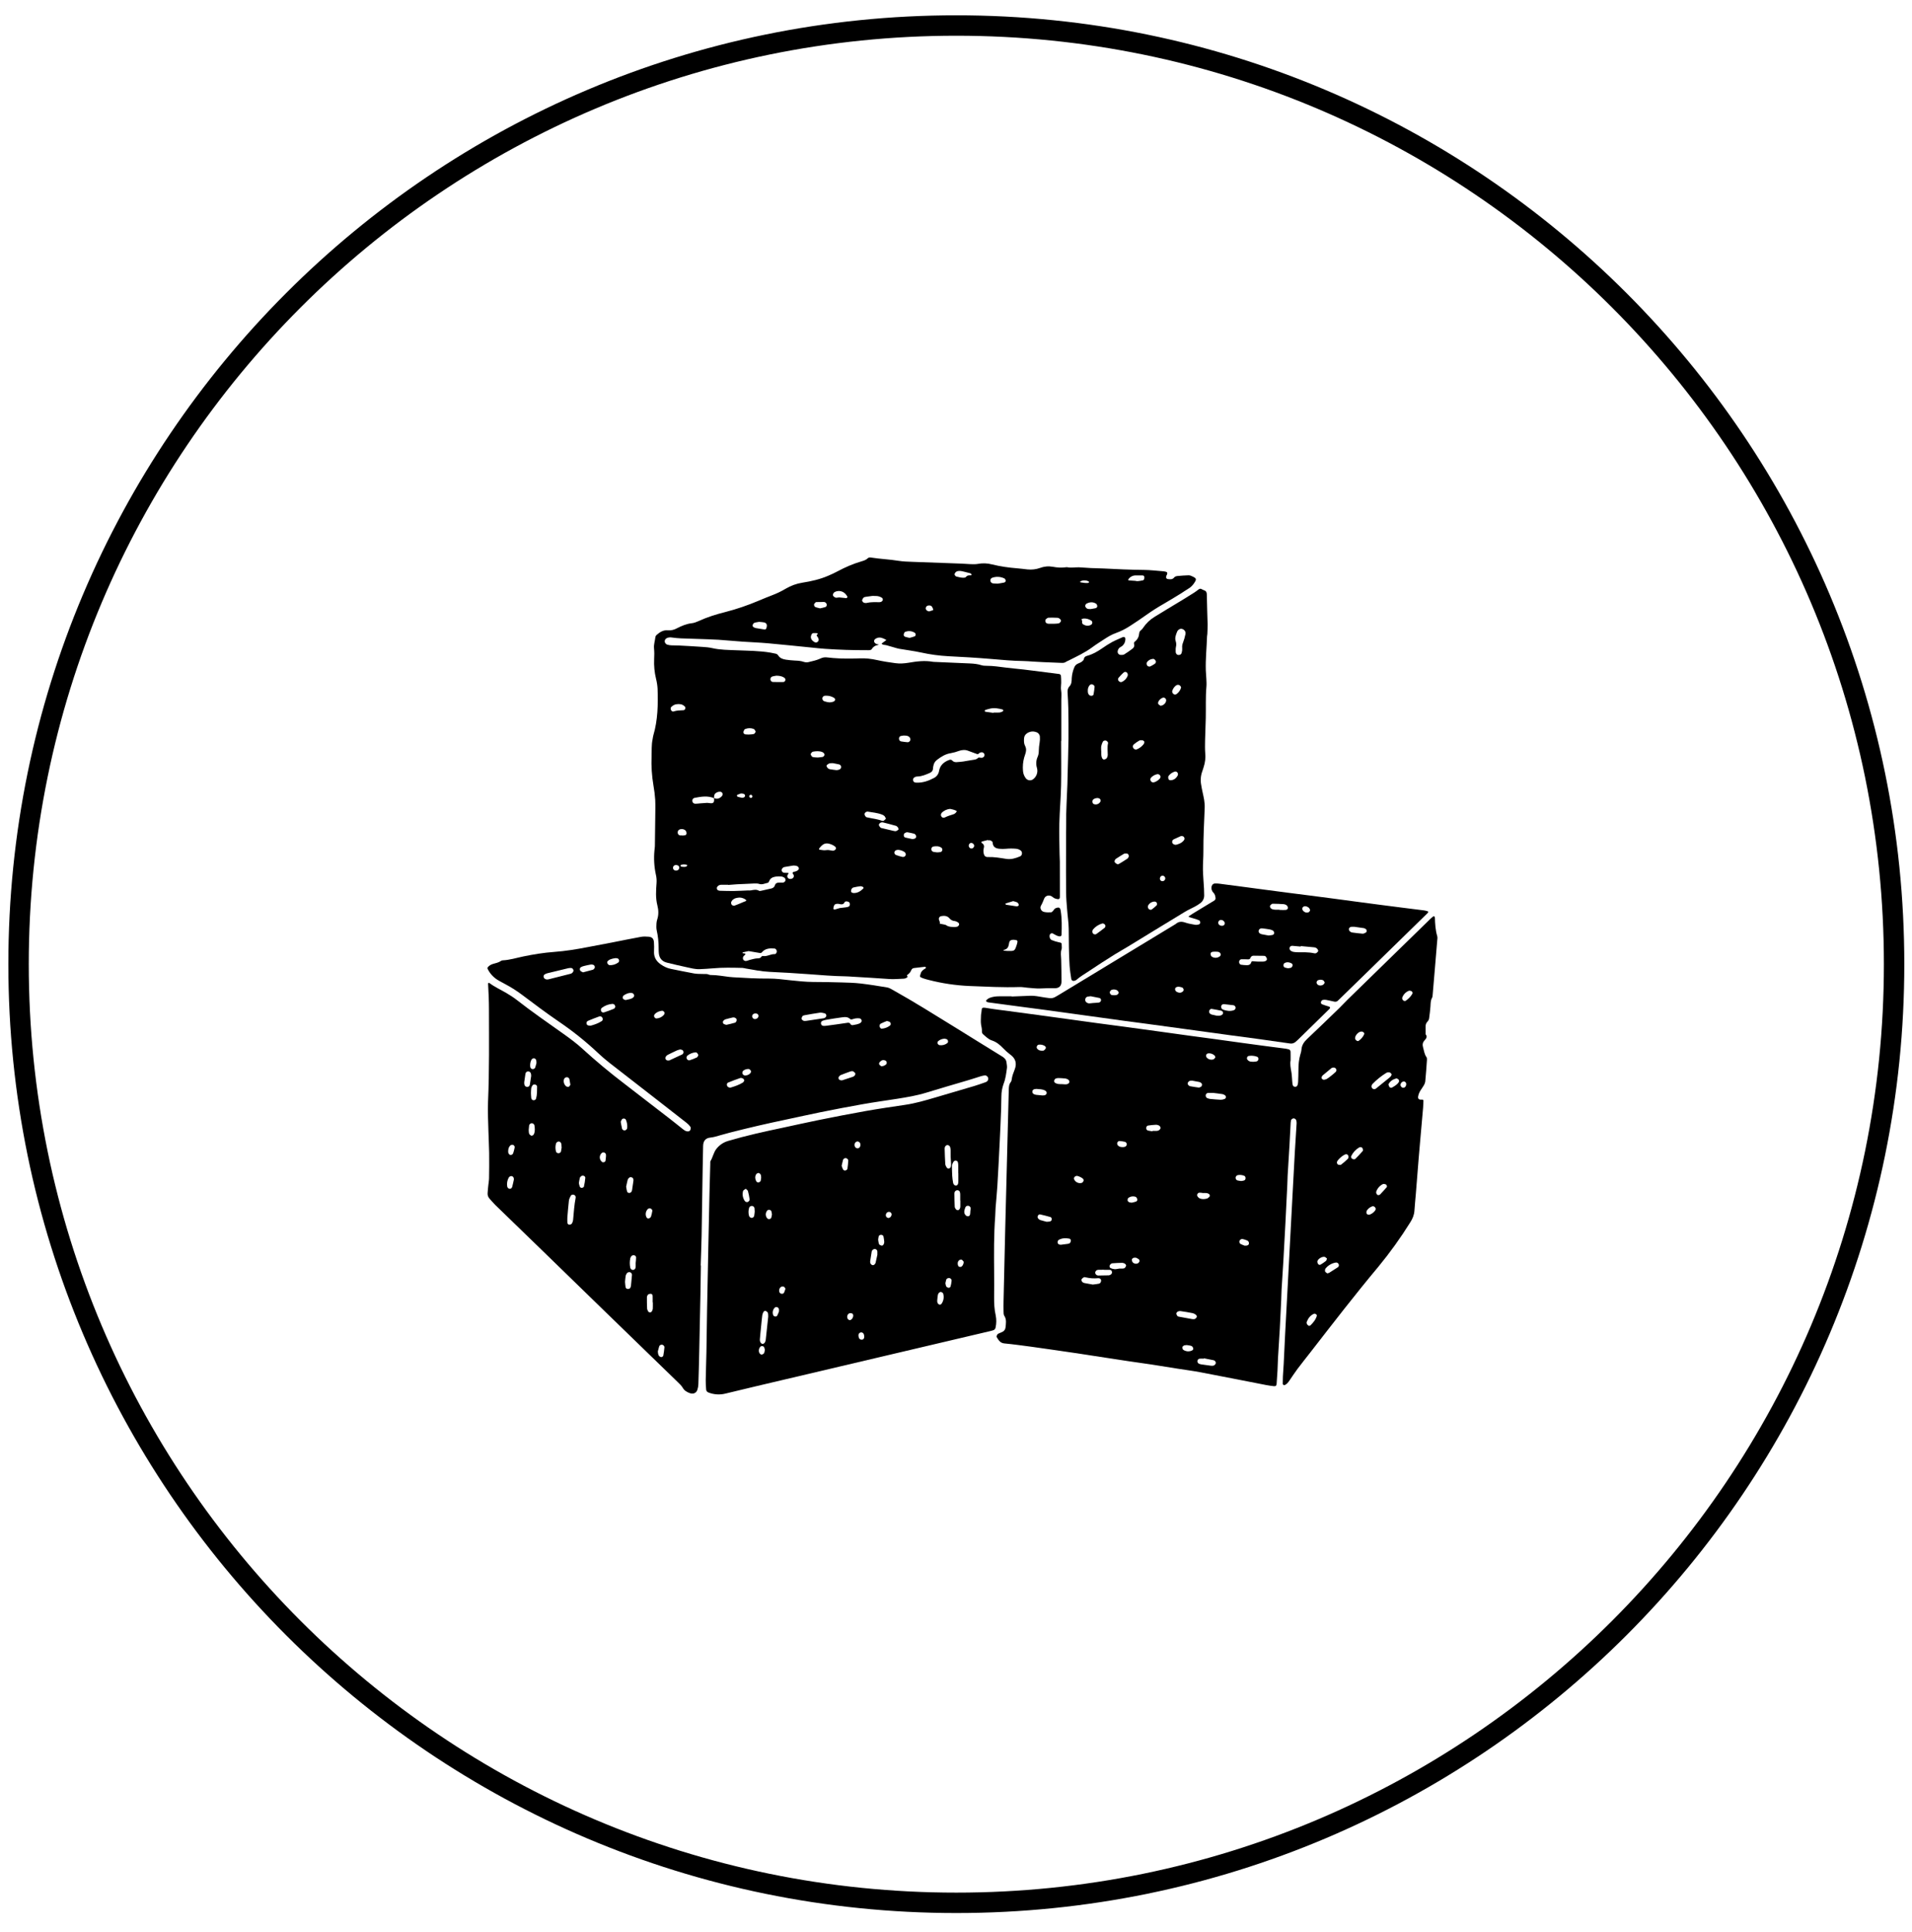 <svg width="96" height="97" viewBox="0 0 96 97" fill="none" xmlns="http://www.w3.org/2000/svg">
<g id="&#209;&#136;&#208;&#176;&#209;&#128;&#208;&#184;&#208;&#186; 1">
<path id="Vector" d="M35.191 63.536C35.184 64.019 35.177 64.502 35.168 64.984C35.149 65.961 35.128 66.937 35.107 67.913C35.096 68.436 35.083 68.96 35.065 69.483C35.063 69.582 35.046 69.682 35.015 69.777C34.956 69.948 34.801 70.006 34.629 69.942C34.486 69.888 34.362 69.819 34.28 69.675C34.221 69.573 34.129 69.488 34.043 69.404C32.846 68.24 31.646 67.078 30.448 65.915C29.372 64.87 28.299 63.823 27.223 62.779C26.436 62.016 25.646 61.254 24.861 60.49C24.76 60.392 24.672 60.28 24.578 60.178C24.544 60.141 24.517 60.097 24.501 60.049C24.485 60.001 24.478 59.95 24.483 59.9C24.489 59.77 24.505 59.64 24.518 59.511C24.53 59.391 24.553 59.272 24.555 59.152C24.561 58.729 24.566 58.307 24.56 57.885C24.556 57.532 24.533 57.181 24.525 56.83C24.514 56.327 24.483 55.822 24.504 55.321C24.572 53.77 24.552 52.221 24.55 50.671C24.55 50.248 24.531 49.827 24.507 49.406C24.506 49.387 24.51 49.361 24.523 49.35C24.533 49.342 24.562 49.346 24.575 49.356C24.842 49.557 25.147 49.691 25.433 49.861C25.605 49.964 25.776 50.071 25.934 50.194C26.703 50.795 27.506 51.349 28.301 51.914C28.628 52.146 28.954 52.388 29.249 52.659C29.918 53.27 30.614 53.849 31.334 54.398L33.628 56.168C33.811 56.308 33.99 56.456 34.172 56.599C34.242 56.656 34.312 56.714 34.387 56.763C34.43 56.787 34.478 56.801 34.528 56.804C34.593 56.809 34.65 56.774 34.669 56.712C34.682 56.668 34.687 56.604 34.664 56.572C34.611 56.499 34.548 56.434 34.477 56.378C34.011 56.012 33.543 55.647 33.074 55.283C32.248 54.641 31.42 54.002 30.596 53.357C30.398 53.202 30.207 53.038 30.024 52.865C29.408 52.285 28.747 51.757 28.047 51.283C27.425 50.858 26.822 50.404 26.219 49.951C25.946 49.745 25.657 49.561 25.354 49.403C25.256 49.351 25.16 49.298 25.064 49.244C24.814 49.111 24.611 48.903 24.486 48.648C24.462 48.601 24.48 48.571 24.506 48.544C24.576 48.471 24.665 48.419 24.762 48.393C24.895 48.351 25.037 48.33 25.155 48.244C25.179 48.227 25.208 48.217 25.238 48.216C25.592 48.2 25.929 48.092 26.271 48.021C26.784 47.915 27.296 47.831 27.82 47.793C28.392 47.751 28.956 47.659 29.519 47.549C29.923 47.47 30.328 47.397 30.733 47.318C31.214 47.224 31.696 47.124 32.181 47.036C32.306 47.014 32.442 47.017 32.571 47.029C32.743 47.046 32.822 47.132 32.834 47.304C32.844 47.453 32.846 47.605 32.838 47.756C32.82 48.047 32.946 48.257 33.178 48.419C33.337 48.53 33.506 48.611 33.698 48.647C34.082 48.722 34.465 48.806 34.85 48.874C34.997 48.9 35.15 48.896 35.3 48.9C35.401 48.902 35.501 48.887 35.597 48.934C35.635 48.949 35.675 48.955 35.715 48.952C36.017 48.953 36.314 49.013 36.613 49.047C36.683 49.056 36.753 49.061 36.823 49.065C37.415 49.1 38.008 49.135 38.601 49.13C38.965 49.127 39.323 49.179 39.682 49.216C40.062 49.255 40.44 49.298 40.822 49.3C41.296 49.301 41.768 49.31 42.241 49.324C42.562 49.333 42.885 49.341 43.204 49.377C43.654 49.43 44.099 49.501 44.545 49.576C44.65 49.594 44.749 49.658 44.845 49.711C45.89 50.296 46.903 50.931 47.922 51.56C48.726 52.056 49.527 52.559 50.333 53.052C50.457 53.127 50.526 53.222 50.539 53.361C50.548 53.451 50.571 53.543 50.557 53.63C50.52 53.898 50.49 54.166 50.387 54.423C50.316 54.622 50.279 54.832 50.279 55.043C50.27 55.255 50.274 55.466 50.266 55.678C50.245 56.21 50.224 56.743 50.197 57.275C50.161 58.029 50.122 58.782 50.077 59.535C50.055 59.906 50.015 60.276 49.987 60.648C49.977 60.788 49.979 60.93 49.968 61.07C49.898 61.995 49.907 62.92 49.914 63.846C49.916 64.269 49.919 64.691 49.914 65.114C49.911 65.427 49.924 65.737 49.994 66.043C50.034 66.242 50.032 66.446 49.989 66.643C49.974 66.72 49.935 66.77 49.858 66.79C49.819 66.799 49.781 66.814 49.743 66.823L44.053 68.163C42.49 68.531 40.925 68.898 39.361 69.268C38.384 69.498 37.407 69.728 36.432 69.965C36.148 70.038 35.849 70.02 35.576 69.914C35.498 69.885 35.46 69.833 35.455 69.76C35.44 69.6 35.433 69.439 35.434 69.278C35.441 68.815 35.461 68.353 35.469 67.891C35.483 67.175 35.489 66.461 35.502 65.746L35.564 62.637L35.623 59.89C35.633 59.397 35.649 58.904 35.663 58.411C35.664 58.371 35.656 58.323 35.674 58.293C35.794 58.095 35.828 57.857 35.976 57.672C36.133 57.477 36.331 57.349 36.566 57.28C37.462 57.015 38.375 56.814 39.289 56.622C39.888 56.496 40.485 56.357 41.086 56.237C41.883 56.077 42.681 55.919 43.482 55.778C44.135 55.663 44.791 55.567 45.447 55.47C45.966 55.394 46.466 55.246 46.967 55.099C47.622 54.904 48.278 54.715 48.932 54.52C49.115 54.466 49.293 54.399 49.474 54.337C49.493 54.331 49.511 54.323 49.529 54.313C49.565 54.294 49.592 54.263 49.608 54.225C49.623 54.187 49.624 54.145 49.611 54.107C49.593 54.046 49.515 53.984 49.451 53.992C49.381 54 49.312 54.014 49.245 54.035C49.034 54.099 48.825 54.171 48.614 54.233C47.911 54.443 47.206 54.642 46.506 54.859C46.023 55.008 45.529 55.089 45.033 55.168C44.457 55.258 43.88 55.337 43.306 55.439C42.604 55.562 41.904 55.699 41.204 55.839C40.623 55.955 40.046 56.089 39.466 56.21C38.522 56.407 37.583 56.624 36.648 56.864C36.494 56.904 36.339 56.947 36.184 56.991C36.01 57.041 35.839 57.097 35.658 57.115C35.435 57.139 35.309 57.273 35.303 57.529C35.284 58.313 35.274 59.098 35.261 59.882C35.248 60.607 35.242 61.332 35.227 62.056C35.217 62.55 35.196 63.043 35.181 63.535L35.191 63.536ZM43.264 51.273C43.271 51.193 43.219 51.137 43.156 51.128C43.035 51.114 42.913 51.129 42.801 51.173C42.768 51.185 42.71 51.187 42.691 51.167C42.558 51.031 42.394 51.062 42.238 51.082C41.979 51.115 41.722 51.16 41.466 51.203C41.407 51.214 41.349 51.231 41.293 51.254C41.243 51.274 41.22 51.318 41.219 51.373C41.219 51.435 41.261 51.495 41.321 51.503C41.37 51.509 41.419 51.509 41.468 51.502C41.815 51.456 42.163 51.411 42.509 51.357C42.596 51.343 42.66 51.333 42.708 51.425C42.721 51.452 42.781 51.476 42.812 51.469C42.947 51.437 43.094 51.436 43.21 51.349C43.239 51.328 43.255 51.286 43.264 51.274V51.273ZM38.571 66.111C38.567 66.058 38.576 65.985 38.556 65.92C38.544 65.88 38.496 65.841 38.454 65.822C38.404 65.8 38.352 65.831 38.328 65.877C38.3 65.929 38.281 65.986 38.272 66.044C38.249 66.223 38.233 66.403 38.215 66.584C38.194 66.804 38.169 67.023 38.152 67.243C38.144 67.372 38.217 67.476 38.298 67.471C38.37 67.466 38.434 67.386 38.447 67.267C38.489 66.888 38.529 66.508 38.571 66.111ZM28.798 48.744C28.79 48.658 28.737 48.6 28.677 48.599C28.628 48.596 28.578 48.6 28.529 48.61C28.177 48.694 27.827 48.777 27.476 48.865C27.428 48.878 27.382 48.898 27.34 48.926C27.272 48.972 27.28 49.083 27.348 49.135C27.41 49.181 27.476 49.186 27.547 49.167L28.626 48.895C28.666 48.887 28.703 48.87 28.734 48.845C28.765 48.814 28.784 48.766 28.797 48.744H28.798ZM28.486 61.129C28.486 61.228 28.481 61.309 28.488 61.388C28.492 61.442 28.536 61.486 28.585 61.488C28.627 61.489 28.69 61.465 28.711 61.431C28.747 61.372 28.77 61.305 28.776 61.235C28.809 60.866 28.833 60.496 28.904 60.132C28.915 60.068 28.88 60.012 28.82 59.987C28.769 59.965 28.687 59.98 28.66 60.031C28.62 60.11 28.574 60.193 28.564 60.279C28.53 60.568 28.51 60.858 28.486 61.129ZM40.402 51.259C40.437 51.257 40.468 51.256 40.497 51.252L41.357 51.123L41.385 51.115C41.44 51.1 41.495 51.034 41.49 50.983C41.484 50.929 41.453 50.885 41.401 50.874C41.323 50.857 41.242 50.834 41.166 50.843C40.909 50.879 40.654 50.925 40.397 50.971C40.359 50.977 40.312 50.992 40.291 51.019C40.262 51.059 40.248 51.106 40.249 51.154C40.25 51.185 40.291 51.217 40.321 51.239C40.343 51.255 40.377 51.254 40.402 51.26V51.259ZM48.119 58.909H48.113C48.113 58.769 48.115 58.629 48.112 58.489C48.112 58.44 48.105 58.391 48.091 58.343C48.067 58.265 47.942 58.244 47.892 58.308C47.827 58.385 47.793 58.483 47.796 58.584C47.803 58.733 47.799 58.884 47.81 59.033C47.817 59.152 47.835 59.272 47.856 59.39C47.863 59.429 47.883 59.464 47.912 59.491C47.939 59.514 47.987 59.529 48.02 59.521C48.038 59.515 48.054 59.505 48.068 59.492C48.081 59.48 48.092 59.464 48.099 59.447C48.116 59.402 48.117 59.349 48.118 59.299C48.12 59.169 48.118 59.039 48.118 58.909H48.119ZM47.73 58.055C47.73 57.993 47.732 57.863 47.729 57.733C47.727 57.684 47.719 57.634 47.705 57.587C47.689 57.532 47.621 57.487 47.567 57.488C47.514 57.489 47.453 57.544 47.44 57.599C47.435 57.619 47.43 57.639 47.43 57.658C47.438 57.918 47.443 58.178 47.461 58.437C47.465 58.503 47.503 58.57 47.54 58.628C47.556 58.654 47.61 58.672 47.644 58.666C47.663 58.662 47.68 58.654 47.695 58.642C47.71 58.63 47.722 58.615 47.73 58.598C47.748 58.552 47.756 58.502 47.753 58.453C47.75 58.343 47.74 58.233 47.73 58.055ZM48.218 60.272H48.212V59.97C48.212 59.93 48.206 59.89 48.196 59.851C48.189 59.827 48.175 59.805 48.156 59.788C48.137 59.772 48.114 59.762 48.089 59.759C48.028 59.749 47.96 59.784 47.94 59.836C47.93 59.864 47.916 59.894 47.916 59.923C47.92 60.143 47.924 60.364 47.936 60.585C47.938 60.631 47.968 60.681 47.999 60.717C48.022 60.743 48.07 60.764 48.102 60.759C48.135 60.754 48.172 60.719 48.19 60.688C48.208 60.652 48.217 60.612 48.217 60.572C48.221 60.473 48.218 60.372 48.218 60.272ZM34.156 52.689C34.106 52.702 34.045 52.712 33.992 52.736C33.836 52.806 33.683 52.883 33.531 52.958C33.504 52.971 33.481 52.992 33.459 53.012C33.415 53.052 33.398 53.13 33.422 53.177C33.445 53.227 33.507 53.253 33.575 53.244C33.586 53.243 33.596 53.244 33.606 53.24C33.823 53.139 34.041 53.038 34.259 52.936C34.274 52.929 34.286 52.908 34.298 52.893C34.34 52.841 34.315 52.739 34.251 52.715C34.224 52.703 34.195 52.698 34.156 52.689ZM32.778 65.383H32.769C32.769 65.274 32.773 65.164 32.768 65.055C32.767 65.029 32.757 65.004 32.739 64.986C32.721 64.968 32.697 64.957 32.671 64.956C32.626 64.955 32.569 64.969 32.537 64.999C32.503 65.035 32.483 65.082 32.481 65.132C32.478 65.322 32.483 65.512 32.491 65.702C32.495 65.749 32.521 65.796 32.544 65.84C32.575 65.901 32.683 65.907 32.722 65.849C32.75 65.808 32.769 65.762 32.776 65.713C32.783 65.605 32.778 65.493 32.778 65.383ZM37.373 54.242C37.349 54.207 37.336 54.162 37.307 54.148C37.265 54.128 37.207 54.111 37.166 54.124C36.96 54.195 36.755 54.27 36.554 54.354C36.471 54.388 36.481 54.533 36.564 54.577C36.597 54.595 36.643 54.616 36.675 54.606C36.894 54.543 37.11 54.467 37.306 54.346C37.335 54.328 37.347 54.284 37.373 54.242ZM42.825 53.78C42.77 53.783 42.739 53.779 42.712 53.788C42.544 53.848 42.376 53.909 42.21 53.976C42.176 53.989 42.149 54.025 42.124 54.054C42.077 54.108 42.105 54.204 42.174 54.225C42.211 54.237 42.255 54.246 42.289 54.237C42.469 54.182 42.648 54.121 42.827 54.061C42.845 54.054 42.861 54.042 42.879 54.031C42.928 53.999 42.966 53.92 42.937 53.877C42.905 53.834 42.854 53.804 42.825 53.78ZM31.382 64.354C31.391 64.448 31.393 64.538 31.41 64.625C31.419 64.677 31.462 64.708 31.517 64.714C31.579 64.722 31.642 64.687 31.661 64.632C31.671 64.603 31.678 64.574 31.681 64.545C31.699 64.367 31.716 64.189 31.731 64.01C31.736 63.953 31.689 63.889 31.634 63.873C31.579 63.858 31.503 63.88 31.474 63.927C31.449 63.97 31.421 64.014 31.413 64.062C31.396 64.159 31.392 64.259 31.382 64.354ZM29.65 51.497C29.812 51.455 30.026 51.389 30.219 51.262C30.267 51.231 30.275 51.145 30.247 51.1C30.212 51.044 30.155 51.008 30.097 51.029C29.902 51.098 29.709 51.174 29.518 51.255C29.458 51.28 29.439 51.341 29.452 51.406C29.462 51.46 29.518 51.498 29.65 51.497ZM44.052 62.998C44.052 62.896 44.054 62.866 44.052 62.837C44.051 62.806 44.04 62.777 44.021 62.754C44.001 62.731 43.974 62.715 43.944 62.71C43.91 62.705 43.874 62.712 43.844 62.729C43.813 62.747 43.79 62.775 43.777 62.807C43.774 62.817 43.768 62.826 43.767 62.836C43.74 62.994 43.714 63.152 43.692 63.311C43.686 63.351 43.69 63.392 43.704 63.429C43.721 63.464 43.748 63.492 43.782 63.51C43.831 63.533 43.882 63.514 43.918 63.475C43.94 63.454 43.955 63.427 43.963 63.398C44 63.243 44.033 63.086 44.052 62.998ZM31.438 59.581C31.453 59.666 31.463 59.744 31.485 59.819C31.5 59.87 31.548 59.896 31.602 59.893C31.656 59.891 31.694 59.857 31.717 59.809C31.726 59.791 31.732 59.772 31.735 59.752L31.804 59.281C31.806 59.261 31.806 59.241 31.804 59.221C31.802 59.197 31.793 59.173 31.778 59.153C31.762 59.133 31.742 59.118 31.718 59.111C31.695 59.101 31.669 59.098 31.645 59.103C31.62 59.108 31.598 59.12 31.58 59.138C31.55 59.164 31.528 59.198 31.515 59.235C31.484 59.35 31.463 59.467 31.438 59.581ZM26.67 54.02C26.668 53.988 26.668 53.958 26.663 53.929C26.655 53.853 26.597 53.794 26.529 53.788C26.494 53.786 26.459 53.798 26.432 53.82C26.405 53.843 26.387 53.875 26.382 53.91C26.359 54.048 26.339 54.187 26.322 54.327C26.319 54.367 26.321 54.407 26.328 54.446C26.333 54.481 26.35 54.513 26.377 54.536C26.404 54.559 26.439 54.572 26.474 54.572C26.504 54.571 26.533 54.56 26.556 54.541C26.58 54.521 26.596 54.495 26.602 54.465C26.627 54.317 26.647 54.167 26.67 54.019V54.02ZM29.275 48.817C29.439 48.775 29.604 48.733 29.767 48.687C29.793 48.681 29.815 48.653 29.836 48.631C29.892 48.571 29.86 48.458 29.779 48.437C29.741 48.425 29.701 48.422 29.661 48.426C29.543 48.447 29.426 48.472 29.309 48.502C29.261 48.514 29.214 48.533 29.17 48.557C29.097 48.597 29.094 48.712 29.163 48.761C29.194 48.785 29.233 48.797 29.274 48.817H29.275ZM26.658 54.883C26.662 54.957 26.664 55.048 26.675 55.137C26.682 55.2 26.744 55.245 26.802 55.24C26.856 55.235 26.899 55.208 26.915 55.156C26.972 54.96 26.964 54.758 26.967 54.558C26.967 54.506 26.925 54.467 26.873 54.453C26.82 54.441 26.768 54.45 26.737 54.493C26.706 54.532 26.684 54.578 26.674 54.627C26.661 54.706 26.663 54.787 26.658 54.883ZM30.896 50.549C30.888 50.454 30.826 50.397 30.749 50.401C30.56 50.414 30.378 50.482 30.226 50.595C30.173 50.631 30.159 50.692 30.179 50.755C30.196 50.808 30.26 50.85 30.326 50.829C30.495 50.775 30.663 50.713 30.828 50.645C30.863 50.629 30.881 50.571 30.896 50.55V50.549ZM31.916 63.416C31.926 63.306 31.937 63.225 31.937 63.145C31.939 63.094 31.918 63.048 31.863 63.028C31.806 63.007 31.731 63.024 31.699 63.069C31.676 63.102 31.652 63.137 31.645 63.175C31.613 63.333 31.613 63.493 31.646 63.652C31.654 63.682 31.671 63.708 31.694 63.727C31.718 63.746 31.747 63.758 31.777 63.76C31.843 63.761 31.91 63.702 31.915 63.626C31.92 63.547 31.916 63.466 31.916 63.416ZM36.467 51.454C36.601 51.423 36.758 51.391 36.91 51.344C36.946 51.334 36.976 51.271 36.989 51.229C37.003 51.175 36.949 51.107 36.892 51.093C36.864 51.085 36.831 51.075 36.804 51.081C36.678 51.109 36.552 51.14 36.428 51.175C36.39 51.186 36.359 51.215 36.328 51.24C36.275 51.288 36.291 51.391 36.356 51.418C36.384 51.429 36.413 51.436 36.467 51.454ZM37.444 59.683C37.391 59.726 37.321 59.754 37.309 59.796C37.286 59.879 37.282 59.965 37.295 60.049C37.309 60.133 37.34 60.213 37.387 60.284C37.419 60.339 37.495 60.367 37.542 60.347C37.604 60.32 37.645 60.266 37.636 60.207C37.618 60.069 37.59 59.932 37.553 59.797C37.541 59.758 37.49 59.729 37.444 59.683ZM26.546 56.724C26.55 56.777 26.546 56.85 26.567 56.914C26.58 56.955 26.626 56.992 26.666 57.015C26.709 57.038 26.786 56.992 26.81 56.935C26.87 56.792 26.856 56.642 26.832 56.494C26.823 56.441 26.75 56.39 26.699 56.392C26.646 56.392 26.578 56.444 26.568 56.499C26.558 56.568 26.555 56.637 26.546 56.724ZM33.03 67.849C33.039 67.959 33.047 68.041 33.112 68.098C33.139 68.122 33.186 68.14 33.22 68.134C33.252 68.127 33.299 68.09 33.304 68.06C33.331 67.923 33.347 67.784 33.361 67.644C33.366 67.587 33.312 67.529 33.254 67.514C33.203 67.5 33.121 67.531 33.102 67.586C33.071 67.68 33.05 67.779 33.03 67.849ZM35.058 52.993C35.059 52.908 34.987 52.829 34.924 52.834C34.776 52.847 34.634 52.903 34.517 52.996C34.494 53.015 34.478 53.041 34.472 53.07C34.465 53.099 34.469 53.13 34.483 53.157C34.511 53.211 34.572 53.251 34.63 53.231C34.751 53.191 34.872 53.147 34.987 53.091C35.025 53.073 35.042 53.017 35.058 52.993ZM42.258 58.53C42.281 58.59 42.297 58.659 42.333 58.717C42.358 58.759 42.413 58.785 42.464 58.763C42.497 58.748 42.542 58.716 42.548 58.685C42.569 58.548 42.582 58.409 42.59 58.27C42.595 58.213 42.533 58.156 42.476 58.146C42.424 58.136 42.348 58.172 42.33 58.228C42.303 58.324 42.284 58.421 42.258 58.53ZM47.058 65.285C47.058 65.301 47.053 65.353 47.067 65.399C47.077 65.433 47.106 65.469 47.137 65.487C47.184 65.514 47.241 65.502 47.273 65.459C47.325 65.385 47.359 65.301 47.374 65.212C47.388 65.123 47.382 65.032 47.356 64.946C47.347 64.91 47.287 64.876 47.245 64.865C47.215 64.857 47.168 64.884 47.142 64.909C47.115 64.938 47.097 64.974 47.09 65.013C47.074 65.091 47.07 65.172 47.058 65.285ZM25.801 59.225C25.812 59.145 25.773 59.075 25.711 59.053C25.649 59.031 25.573 59.064 25.538 59.133C25.467 59.264 25.442 59.416 25.466 59.563C25.477 59.627 25.515 59.67 25.579 59.684C25.631 59.697 25.698 59.657 25.715 59.594C25.749 59.471 25.774 59.345 25.801 59.225ZM30.897 48.105C30.795 48.125 30.655 48.137 30.54 48.227C30.497 48.261 30.472 48.311 30.495 48.359C30.515 48.399 30.558 48.452 30.595 48.455C30.758 48.469 30.909 48.42 31.042 48.325C31.084 48.294 31.095 48.241 31.077 48.189C31.059 48.134 31.015 48.115 30.963 48.108L30.896 48.105H30.897ZM37.894 60.829C37.889 60.757 37.889 60.708 37.883 60.658C37.878 60.629 37.863 60.602 37.841 60.582C37.819 60.561 37.791 60.549 37.761 60.546C37.7 60.541 37.635 60.576 37.616 60.63C37.573 60.763 37.57 60.906 37.608 61.041C37.617 61.069 37.634 61.095 37.657 61.114C37.68 61.132 37.709 61.144 37.739 61.146C37.791 61.15 37.856 61.102 37.867 61.043C37.882 60.965 37.887 60.886 37.894 60.829ZM31.426 50.207C31.547 50.171 31.694 50.172 31.803 50.071C31.828 50.045 31.85 49.992 31.841 49.964C31.826 49.922 31.787 49.866 31.75 49.859C31.583 49.828 31.435 49.891 31.303 49.986C31.273 50.007 31.263 50.077 31.27 50.12C31.274 50.149 31.323 50.173 31.354 50.194C31.37 50.205 31.393 50.202 31.426 50.207ZM29.065 59.394C29.079 59.458 29.086 59.518 29.109 59.572C29.118 59.596 29.135 59.615 29.157 59.627C29.179 59.639 29.204 59.643 29.229 59.637C29.264 59.63 29.313 59.602 29.318 59.574C29.349 59.43 29.377 59.284 29.388 59.137C29.395 59.047 29.264 58.991 29.187 59.048C29.156 59.07 29.124 59.102 29.114 59.137C29.091 59.221 29.08 59.31 29.065 59.394ZM28.203 57.581L28.192 57.58V57.49C28.191 57.471 28.188 57.451 28.184 57.432C28.172 57.37 28.124 57.32 28.069 57.311C28.007 57.302 27.929 57.355 27.913 57.425C27.881 57.551 27.882 57.683 27.915 57.809C27.928 57.859 27.968 57.89 28.023 57.898C28.08 57.906 28.152 57.87 28.166 57.815C28.184 57.739 28.191 57.659 28.203 57.581ZM44.531 51.26C44.441 51.298 44.327 51.337 44.224 51.392C44.169 51.42 44.154 51.486 44.17 51.551C44.184 51.606 44.227 51.65 44.274 51.646C44.424 51.636 44.568 51.581 44.686 51.489C44.751 51.436 44.724 51.32 44.644 51.292C44.617 51.281 44.588 51.276 44.531 51.26ZM31.166 56.321C31.187 56.432 31.204 56.55 31.233 56.666C31.247 56.726 31.316 56.76 31.374 56.753C31.404 56.748 31.431 56.733 31.452 56.711C31.473 56.69 31.487 56.662 31.491 56.632C31.505 56.491 31.482 56.349 31.426 56.22C31.398 56.146 31.269 56.136 31.224 56.202C31.202 56.235 31.189 56.273 31.166 56.321ZM33.258 50.744C33.096 50.762 32.97 50.811 32.872 50.922C32.855 50.94 32.844 50.963 32.841 50.988C32.837 51.012 32.842 51.037 32.853 51.059C32.877 51.108 32.92 51.137 32.973 51.133C33.112 51.122 33.242 51.057 33.335 50.952C33.362 50.923 33.371 50.855 33.356 50.817C33.342 50.782 33.285 50.763 33.259 50.744H33.258ZM48.723 60.78C48.726 60.757 48.736 60.719 48.738 60.679C48.739 60.65 48.73 60.62 48.713 60.596C48.696 60.572 48.672 60.554 48.644 60.544C48.574 60.522 48.497 60.55 48.471 60.616C48.444 60.68 48.425 60.746 48.415 60.814C48.411 60.854 48.416 60.894 48.431 60.931C48.446 60.969 48.469 61.002 48.499 61.028C48.529 61.053 48.566 61.066 48.605 61.066C48.63 61.064 48.654 61.054 48.672 61.037C48.691 61.02 48.703 60.997 48.706 60.972C48.717 60.915 48.717 60.855 48.722 60.78H48.723ZM26.935 53.371C26.932 53.316 26.931 53.286 26.928 53.256C26.921 53.194 26.874 53.14 26.818 53.132C26.766 53.124 26.699 53.163 26.676 53.219C26.625 53.327 26.607 53.449 26.624 53.567C26.634 53.62 26.666 53.657 26.719 53.672C26.774 53.687 26.85 53.657 26.869 53.603C26.9 53.52 26.919 53.433 26.935 53.373V53.371ZM44.091 62.239C44.103 62.308 44.108 62.389 44.136 62.462C44.151 62.497 44.209 62.525 44.252 62.536C44.304 62.55 44.348 62.515 44.37 62.466C44.388 62.431 44.398 62.392 44.398 62.353C44.391 62.264 44.379 62.175 44.361 62.087C44.35 62.026 44.289 61.989 44.226 61.996C44.172 62.002 44.131 62.027 44.117 62.081C44.105 62.129 44.1 62.179 44.091 62.239ZM47.441 52.148C47.32 52.148 47.203 52.19 47.11 52.268C47.07 52.304 47.057 52.358 47.082 52.404C47.099 52.435 47.139 52.47 47.171 52.473C47.24 52.483 47.31 52.479 47.378 52.462C47.445 52.444 47.508 52.414 47.564 52.371C47.627 52.321 47.603 52.2 47.528 52.172C47.5 52.162 47.471 52.157 47.441 52.148ZM25.515 57.818L25.518 57.854C25.523 57.911 25.573 57.976 25.621 57.987C25.651 57.99 25.681 57.984 25.707 57.969C25.733 57.953 25.753 57.93 25.765 57.902C25.796 57.808 25.822 57.711 25.84 57.614C25.849 57.565 25.824 57.517 25.777 57.488C25.731 57.46 25.652 57.476 25.613 57.518C25.531 57.605 25.515 57.711 25.515 57.818ZM30.426 58.058C30.426 58.041 30.428 58.012 30.426 57.981C30.425 57.957 30.417 57.932 30.402 57.912C30.388 57.892 30.368 57.876 30.344 57.867C30.292 57.843 30.244 57.862 30.206 57.895C30.175 57.923 30.151 57.959 30.136 57.998C30.12 58.038 30.113 58.08 30.115 58.122C30.118 58.164 30.129 58.206 30.149 58.243C30.169 58.28 30.197 58.312 30.231 58.338C30.287 58.377 30.387 58.345 30.401 58.278C30.414 58.21 30.416 58.141 30.426 58.058ZM32.609 60.665C32.59 60.672 32.556 60.675 32.535 60.693C32.48 60.744 32.443 60.812 32.428 60.886C32.414 60.959 32.422 61.036 32.454 61.104C32.479 61.151 32.523 61.189 32.573 61.174C32.616 61.161 32.669 61.124 32.684 61.086C32.717 60.993 32.736 60.894 32.752 60.795C32.762 60.731 32.686 60.66 32.609 60.665ZM28.639 54.462C28.621 54.36 28.608 54.272 28.591 54.184C28.583 54.155 28.566 54.129 28.542 54.11C28.518 54.092 28.489 54.082 28.459 54.082C28.424 54.083 28.39 54.096 28.363 54.118C28.336 54.141 28.318 54.173 28.311 54.207C28.298 54.266 28.302 54.328 28.321 54.385C28.34 54.442 28.374 54.493 28.419 54.533C28.451 54.561 28.515 54.577 28.554 54.564C28.591 54.551 28.613 54.495 28.638 54.462H28.639ZM38.217 59.129C38.212 59.077 38.217 59.022 38.196 58.98C38.177 58.941 38.131 58.897 38.091 58.892C38.053 58.887 37.991 58.919 37.969 58.953C37.9 59.062 37.908 59.182 37.965 59.296C37.988 59.342 38.03 59.372 38.086 59.363C38.138 59.355 38.18 59.327 38.195 59.275C38.209 59.227 38.211 59.176 38.217 59.129ZM47.468 64.427C47.482 64.483 47.485 64.548 47.516 64.595C47.536 64.628 47.595 64.651 47.639 64.655C47.668 64.657 47.72 64.62 47.727 64.592C47.754 64.498 47.769 64.399 47.78 64.301C47.788 64.244 47.737 64.184 47.682 64.169C47.614 64.15 47.531 64.186 47.509 64.25C47.492 64.306 47.482 64.366 47.468 64.427ZM39.111 65.846C39.111 65.782 39.114 65.763 39.111 65.743C39.103 65.69 39.08 65.647 39.026 65.631C38.973 65.615 38.921 65.624 38.889 65.664C38.844 65.713 38.815 65.773 38.803 65.837C38.791 65.902 38.798 65.969 38.823 66.03C38.852 66.106 38.983 66.124 39.022 66.054C39.065 65.976 39.093 65.89 39.111 65.846ZM38.76 60.967C38.749 60.913 38.745 60.864 38.731 60.816C38.706 60.741 38.588 60.714 38.533 60.767C38.48 60.821 38.451 60.893 38.449 60.968C38.448 61.043 38.475 61.116 38.526 61.172C38.581 61.229 38.701 61.21 38.726 61.136C38.744 61.08 38.749 61.021 38.76 60.967ZM37.612 53.672C37.513 53.662 37.413 53.688 37.332 53.745C37.283 53.775 37.26 53.854 37.279 53.905C37.302 53.959 37.368 54.006 37.422 53.999C37.513 53.987 37.599 53.963 37.663 53.892C37.699 53.853 37.724 53.803 37.698 53.756C37.677 53.716 37.632 53.69 37.612 53.672ZM38.403 67.762C38.392 67.721 38.384 67.682 38.37 67.646C38.344 67.583 38.241 67.559 38.192 67.602C38.094 67.686 38.069 67.856 38.146 67.954C38.167 67.983 38.215 68.013 38.245 68.008C38.288 68.001 38.342 67.971 38.363 67.935C38.391 67.885 38.391 67.82 38.403 67.762ZM43.394 67.106C43.392 67.086 43.391 67.067 43.388 67.048C43.384 67.028 43.379 67.01 43.373 66.991C43.364 66.963 43.346 66.938 43.322 66.92C43.298 66.903 43.269 66.893 43.239 66.893C43.205 66.894 43.172 66.908 43.147 66.932C43.121 66.956 43.106 66.988 43.103 67.022C43.101 67.071 43.108 67.119 43.124 67.165C43.149 67.235 43.217 67.27 43.288 67.26C43.355 67.252 43.396 67.191 43.393 67.106H43.394ZM44.248 53.532C44.335 53.533 44.42 53.501 44.485 53.443C44.548 53.389 44.527 53.277 44.449 53.244C44.353 53.202 44.259 53.224 44.179 53.313C44.145 53.351 44.118 53.401 44.152 53.449C44.178 53.486 44.223 53.511 44.248 53.532ZM39.437 64.7C39.409 64.661 39.391 64.614 39.361 64.603C39.32 64.589 39.257 64.585 39.221 64.606C39.141 64.658 39.109 64.743 39.123 64.84C39.132 64.9 39.186 64.952 39.242 64.956C39.297 64.962 39.346 64.942 39.368 64.895C39.399 64.835 39.414 64.767 39.437 64.7ZM48.389 63.352C48.36 63.319 48.328 63.263 48.281 63.242C48.248 63.227 48.182 63.25 48.151 63.279C48.077 63.344 48.067 63.462 48.111 63.552C48.141 63.615 48.236 63.628 48.289 63.581C48.353 63.525 48.377 63.452 48.389 63.352ZM43.203 57.481C43.208 57.393 43.152 57.322 43.07 57.309C42.995 57.298 42.916 57.365 42.907 57.449C42.894 57.553 42.948 57.637 43.038 57.652C43.126 57.665 43.197 57.593 43.203 57.481ZM42.655 66.282C42.692 66.272 42.714 66.27 42.729 66.259C42.761 66.236 42.788 66.206 42.808 66.171C42.827 66.137 42.838 66.098 42.84 66.058C42.842 66.004 42.822 65.953 42.77 65.939C42.728 65.926 42.669 65.923 42.631 65.943C42.534 65.994 42.507 66.135 42.573 66.228C42.593 66.256 42.634 66.268 42.656 66.282H42.655ZM37.892 51.164C37.989 51.168 38.076 51.101 38.083 51.014C38.089 50.941 38.037 50.888 37.954 50.882C37.843 50.875 37.767 50.932 37.765 51.025C37.763 51.093 37.825 51.161 37.892 51.164ZM44.594 61.153C44.697 61.144 44.733 61.087 44.758 61.021C44.766 61 44.769 60.978 44.766 60.956C44.763 60.934 44.754 60.913 44.741 60.895C44.727 60.878 44.71 60.864 44.69 60.855C44.67 60.846 44.648 60.842 44.626 60.844C44.596 60.845 44.567 60.855 44.543 60.872C44.519 60.89 44.5 60.914 44.49 60.942C44.468 61 44.469 61.06 44.513 61.106C44.538 61.132 44.578 61.143 44.594 61.153Z" fill="black"/>
<path id="Vector_2" d="M53.279 37.202C53.279 37.945 53.292 38.691 53.276 39.435C53.262 40.069 53.205 40.702 53.189 41.335C53.175 41.858 53.194 42.381 53.201 42.904C53.202 43.024 53.214 43.145 53.214 43.266C53.216 43.83 53.216 44.393 53.216 44.957C53.216 44.998 53.217 45.038 53.21 45.077C53.207 45.097 53.197 45.116 53.18 45.128C53.164 45.141 53.144 45.147 53.123 45.144C53.065 45.139 53.007 45.125 52.953 45.102C52.898 45.078 52.855 45.031 52.803 45.001C52.662 44.919 52.486 44.967 52.425 45.122C52.377 45.242 52.331 45.36 52.265 45.473C52.198 45.59 52.275 45.748 52.415 45.783C52.53 45.81 52.653 45.809 52.772 45.804C52.811 45.804 52.855 45.755 52.885 45.717C52.921 45.67 52.946 45.618 53.01 45.594C53.17 45.535 53.231 45.562 53.257 45.727C53.322 46.127 53.313 46.53 53.299 46.932C53.298 46.986 53.254 47.02 53.195 47.011C53.147 47.005 53.099 46.991 53.054 46.971C52.982 46.938 52.915 46.893 52.843 46.858C52.808 46.841 52.731 46.879 52.715 46.916C52.672 47.018 52.713 47.16 52.811 47.199C52.922 47.245 53.038 47.281 53.156 47.306C53.305 47.338 53.307 47.333 53.308 47.477C53.308 47.538 53.321 47.604 53.301 47.657C53.238 47.826 53.278 47.996 53.281 48.164C53.288 48.537 53.299 48.909 53.297 49.282C53.296 49.511 53.167 49.624 52.933 49.615C52.7 49.606 52.471 49.618 52.24 49.627C52.02 49.638 51.8 49.604 51.579 49.589C51.449 49.578 51.319 49.55 51.19 49.555C50.355 49.583 49.521 49.536 48.687 49.504C47.994 49.475 47.306 49.373 46.634 49.2C46.537 49.175 46.438 49.151 46.345 49.116C46.157 49.044 46.172 49.049 46.237 48.849C46.274 48.737 46.371 48.678 46.468 48.62C46.481 48.611 46.487 48.589 46.497 48.571C46.476 48.56 46.452 48.537 46.431 48.539C46.251 48.558 46.071 48.578 45.892 48.602C45.862 48.605 45.833 48.616 45.809 48.634C45.784 48.653 45.766 48.677 45.755 48.706C45.717 48.8 45.651 48.88 45.567 48.936C45.521 48.97 45.536 48.997 45.57 49.027C45.574 49.03 45.562 49.059 45.551 49.068C45.496 49.112 45.428 49.136 45.357 49.137C45.127 49.141 44.897 49.171 44.665 49.154C44.043 49.108 43.421 49.074 42.798 49.036C42.688 49.029 42.578 49.02 42.468 49.018C41.833 49.008 41.201 48.955 40.571 48.908C39.929 48.861 39.286 48.822 38.643 48.793C38.24 48.774 37.847 48.694 37.45 48.626C37.391 48.616 37.332 48.597 37.273 48.595C36.781 48.584 36.288 48.57 35.796 48.616C35.576 48.637 35.355 48.647 35.134 48.658C34.9 48.668 34.675 48.603 34.45 48.555C34.126 48.487 33.805 48.408 33.483 48.33C33.244 48.272 33.106 48.112 33.08 47.863C33.072 47.783 33.069 47.702 33.07 47.622C33.072 47.31 33.039 46.998 32.97 46.694C32.948 46.589 32.956 46.474 32.961 46.365C32.965 46.295 32.978 46.225 33 46.158C33.077 45.921 33.066 45.691 33.005 45.448C32.912 45.083 32.937 44.707 32.965 44.336C32.975 44.196 32.965 44.056 32.933 43.92C32.844 43.516 32.82 43.102 32.86 42.69C32.866 42.621 32.88 42.551 32.881 42.481C32.888 42.009 32.895 41.535 32.899 41.063C32.901 40.761 32.912 40.459 32.898 40.157C32.882 39.916 32.853 39.677 32.81 39.44C32.727 38.953 32.695 38.459 32.715 37.966C32.727 37.685 32.705 37.402 32.765 37.124C32.779 37.055 32.784 36.984 32.804 36.917C33.03 36.152 33.043 35.369 33.017 34.584C33.007 34.413 32.981 34.243 32.939 34.078C32.86 33.755 32.829 33.422 32.844 33.09C32.855 32.909 32.855 32.727 32.838 32.547C32.819 32.351 32.888 32.171 32.907 31.982C32.914 31.943 32.934 31.907 32.965 31.881C33.126 31.74 33.296 31.623 33.53 31.648C33.692 31.659 33.853 31.622 33.994 31.541C34.228 31.422 34.465 31.321 34.731 31.29C34.848 31.277 34.966 31.233 35.075 31.183C35.505 30.984 35.957 30.844 36.414 30.729C36.99 30.582 37.549 30.388 38.096 30.158C38.318 30.064 38.541 29.971 38.766 29.886C39.002 29.797 39.226 29.689 39.444 29.56C39.705 29.406 39.988 29.301 40.289 29.254C40.737 29.184 41.176 29.084 41.594 28.902C41.751 28.834 41.908 28.764 42.057 28.682C42.439 28.478 42.835 28.306 43.25 28.185C43.367 28.15 43.481 28.117 43.571 28.028C43.62 27.981 43.682 27.985 43.742 27.994C44.198 28.066 44.66 28.082 45.117 28.157C45.353 28.194 45.597 28.201 45.838 28.209C46.652 28.241 47.465 28.268 48.279 28.298C48.429 28.303 48.579 28.32 48.729 28.324C48.849 28.327 48.971 28.334 49.089 28.313C49.329 28.268 49.564 28.274 49.803 28.336C50.223 28.44 50.651 28.5 51.083 28.534C51.252 28.547 51.422 28.572 51.591 28.589C51.805 28.61 52.014 28.587 52.216 28.515C52.428 28.437 52.641 28.415 52.866 28.457C53.073 28.496 53.285 28.509 53.497 28.483C53.527 28.479 53.559 28.473 53.587 28.479C53.785 28.521 53.985 28.475 54.183 28.483C54.384 28.492 54.584 28.512 54.785 28.521C54.996 28.532 55.208 28.53 55.418 28.542C56.091 28.578 56.763 28.607 57.437 28.614C57.767 28.617 58.097 28.659 58.428 28.684C58.457 28.688 58.488 28.694 58.517 28.7C58.606 28.718 58.626 28.759 58.592 28.853C58.585 28.872 58.569 28.887 58.562 28.905C58.526 29.005 58.559 29.065 58.656 29.076C58.767 29.089 58.873 29.098 58.956 28.99C58.989 28.948 59.061 28.926 59.118 28.92C59.307 28.901 59.497 28.889 59.688 28.883C59.738 28.886 59.787 28.899 59.831 28.922C60.095 29.038 60.097 29.075 59.934 29.308C59.859 29.414 59.762 29.502 59.649 29.566C59.527 29.637 59.414 29.722 59.294 29.796C59.02 29.963 58.747 30.134 58.468 30.294C58.154 30.473 57.847 30.666 57.552 30.876C57.291 31.063 57.023 31.243 56.753 31.417C56.527 31.567 56.283 31.691 56.028 31.783C55.818 31.857 55.628 31.971 55.443 32.092C55.242 32.225 55.036 32.352 54.842 32.496C54.476 32.767 54.065 32.955 53.663 33.16C53.618 33.183 53.567 33.196 53.528 33.225C53.45 33.288 53.361 33.284 53.27 33.28L52.366 33.243L51.854 33.215C51.694 33.205 51.533 33.189 51.373 33.188C50.829 33.182 50.289 33.128 49.748 33.083C49.036 33.023 48.325 32.981 47.611 32.946C47.15 32.921 46.692 32.859 46.242 32.759C45.88 32.681 45.509 32.635 45.143 32.572C45.066 32.558 44.989 32.533 44.912 32.511L44.508 32.395C44.424 32.371 44.327 32.393 44.262 32.313C44.326 32.266 44.392 32.219 44.454 32.17C44.47 32.157 44.527 32.141 44.483 32.119C44.341 32.046 44.198 31.966 44.028 32.036C43.949 32.067 43.892 32.115 43.888 32.176C43.883 32.241 43.924 32.296 44.006 32.333C44.023 32.34 44.044 32.343 44.064 32.348L44.122 32.363C44.108 32.371 44.096 32.382 44.082 32.384C44.017 32.392 43.955 32.415 43.9 32.452C43.845 32.488 43.8 32.537 43.768 32.594C43.751 32.621 43.702 32.636 43.666 32.641C43.616 32.649 43.565 32.642 43.515 32.643C42.821 32.646 42.127 32.624 41.435 32.576C41.205 32.562 40.974 32.534 40.744 32.511C40.015 32.44 39.286 32.361 38.554 32.296C38.135 32.259 37.712 32.244 37.29 32.215C36.889 32.186 36.489 32.151 36.088 32.121C35.908 32.109 35.727 32.103 35.546 32.096C35.094 32.081 34.641 32.069 34.189 32.05C34.038 32.042 33.888 32.029 33.739 32.008C33.66 31.993 33.578 32 33.503 32.027C33.432 32.057 33.385 32.104 33.375 32.181C33.367 32.254 33.421 32.34 33.504 32.365C33.569 32.386 33.64 32.397 33.71 32.4C33.83 32.407 33.95 32.402 34.072 32.408C34.472 32.429 34.874 32.45 35.275 32.479C35.436 32.489 35.597 32.503 35.753 32.538C36.159 32.632 36.569 32.63 36.982 32.648C37.554 32.672 38.127 32.671 38.694 32.768C38.774 32.781 38.851 32.803 38.931 32.816C38.994 32.826 39.041 32.855 39.075 32.91C39.164 33.051 39.309 33.096 39.46 33.12C39.609 33.141 39.76 33.158 39.91 33.165C40.061 33.171 40.208 33.179 40.355 33.23C40.428 33.255 40.518 33.261 40.592 33.243C40.797 33.195 41.006 33.149 41.195 33.062C41.292 33.013 41.401 32.993 41.509 33.005C41.938 33.058 42.371 33.072 42.803 33.065C42.924 33.064 43.044 33.061 43.165 33.055C43.458 33.042 43.745 33.075 44.033 33.139C44.336 33.206 44.644 33.255 44.953 33.295C45.172 33.325 45.393 33.312 45.614 33.275C46.021 33.205 46.429 33.152 46.842 33.227C46.871 33.233 46.902 33.23 46.932 33.233L48.71 33.31C48.9 33.319 49.089 33.338 49.273 33.397C49.356 33.424 49.451 33.428 49.54 33.428C49.873 33.428 50.201 33.48 50.529 33.521C50.818 33.556 51.108 33.581 51.398 33.614C51.537 33.629 51.676 33.649 51.816 33.666C52.275 33.724 52.732 33.779 53.19 33.841C53.219 33.845 53.262 33.888 53.268 33.919C53.281 33.996 53.274 34.079 53.281 34.16C53.296 34.327 53.249 34.493 53.279 34.666C53.306 34.823 53.288 34.988 53.288 35.148V37.202H53.279ZM35.853 40.074C35.531 39.94 35.208 39.995 34.885 40.056C34.802 40.072 34.761 40.129 34.76 40.203C34.76 40.284 34.82 40.35 34.913 40.353C34.992 40.355 35.07 40.341 35.148 40.335C35.268 40.326 35.386 40.314 35.504 40.309C35.563 40.308 35.622 40.326 35.682 40.328C35.819 40.335 35.863 40.283 35.854 40.124C35.853 40.104 35.846 40.085 35.843 40.065C36 40.141 36.128 40.092 36.241 39.977C36.282 39.937 36.294 39.858 36.267 39.812C36.239 39.766 36.194 39.75 36.141 39.75C36.062 39.75 35.985 39.778 35.925 39.829C35.843 39.897 35.857 39.987 35.852 40.074H35.853ZM51.356 38.532C51.36 38.602 51.358 38.673 51.368 38.742C51.383 38.863 51.43 38.977 51.504 39.073C51.544 39.126 51.602 39.161 51.667 39.173C51.732 39.184 51.799 39.171 51.855 39.136C51.947 39.073 52.016 38.983 52.054 38.878C52.092 38.773 52.095 38.659 52.064 38.552C52.007 38.367 52.021 38.168 52.102 37.992C52.14 37.9 52.159 37.8 52.157 37.7C52.16 37.56 52.174 37.42 52.199 37.281C52.216 37.184 52.218 37.081 52.211 36.982C52.207 36.931 52.187 36.883 52.155 36.843C52.123 36.803 52.08 36.774 52.031 36.76C51.95 36.729 51.864 36.719 51.779 36.732C51.694 36.745 51.613 36.779 51.545 36.832C51.509 36.859 51.478 36.893 51.456 36.933C51.434 36.973 51.421 37.017 51.418 37.062C51.407 37.194 51.405 37.328 51.468 37.447C51.547 37.596 51.524 37.735 51.472 37.881C51.395 38.089 51.355 38.309 51.356 38.531V38.532ZM49.159 38.034C49.242 38.041 49.274 38.047 49.302 38.045C49.389 38.034 49.447 37.953 49.428 37.873C49.418 37.839 49.397 37.81 49.367 37.791C49.337 37.772 49.301 37.764 49.267 37.77C49.229 37.779 49.182 37.79 49.161 37.818C49.112 37.88 49.067 37.865 49.006 37.839C48.877 37.786 48.742 37.748 48.614 37.695C48.455 37.63 48.302 37.648 48.145 37.701C48.014 37.751 47.878 37.788 47.74 37.813C47.471 37.853 47.253 37.991 47.045 38.151C46.947 38.224 46.882 38.333 46.864 38.454C46.857 38.493 46.845 38.533 46.845 38.573C46.845 38.702 46.77 38.772 46.659 38.818C46.474 38.895 46.29 38.975 46.086 38.984C46.014 38.987 45.944 38.995 45.89 39.047C45.851 39.084 45.83 39.129 45.845 39.182C45.86 39.231 45.887 39.273 45.943 39.285C45.962 39.289 45.982 39.293 46.002 39.294C46.323 39.308 46.615 39.208 46.891 39.061C46.959 39.027 47.018 38.977 47.063 38.916C47.108 38.855 47.137 38.784 47.149 38.709C47.198 38.423 47.386 38.256 47.647 38.158C47.707 38.135 47.765 38.132 47.812 38.184C47.871 38.25 47.946 38.269 48.03 38.264C48.139 38.256 48.249 38.249 48.358 38.233C48.515 38.21 48.672 38.176 48.831 38.154C48.932 38.139 49.03 38.133 49.106 38.052C49.128 38.03 49.174 38.03 49.159 38.034ZM36.56 44.43L36.559 44.422C36.438 44.422 36.318 44.42 36.198 44.422C36.163 44.423 36.128 44.432 36.096 44.449C36.065 44.465 36.038 44.488 36.017 44.517C35.971 44.575 35.988 44.671 36.053 44.698C36.08 44.711 36.109 44.719 36.139 44.722C36.37 44.727 36.601 44.737 36.831 44.734C37.072 44.73 37.312 44.716 37.552 44.706C37.602 44.704 37.653 44.712 37.701 44.703C37.84 44.678 37.976 44.642 38.109 44.722C38.133 44.736 38.17 44.733 38.199 44.726C38.374 44.688 38.55 44.65 38.725 44.608C38.807 44.588 38.88 44.54 38.903 44.459C38.938 44.336 39.023 44.312 39.131 44.313C39.191 44.313 39.251 44.317 39.311 44.313C39.369 44.309 39.43 44.253 39.439 44.203C39.443 44.173 39.438 44.142 39.424 44.115C39.41 44.088 39.389 44.066 39.363 44.051C39.32 44.027 39.272 44.011 39.223 44.005C39.133 43.998 39.042 44 38.953 44.011C38.809 44.032 38.681 44.082 38.622 44.235C38.609 44.27 38.578 44.317 38.549 44.323C38.406 44.35 38.271 44.431 38.114 44.377C38.041 44.352 37.957 44.356 37.879 44.356C37.719 44.361 37.559 44.371 37.398 44.379C37.268 44.385 37.139 44.389 37.008 44.396C36.858 44.406 36.709 44.417 36.56 44.43ZM49.608 42.189L49.604 42.172C49.509 42.195 49.412 42.217 49.318 42.245C49.267 42.259 49.258 42.298 49.304 42.329C49.416 42.402 49.425 42.488 49.388 42.612C49.371 42.699 49.374 42.79 49.398 42.876C49.419 42.973 49.493 43.033 49.595 43.029C49.909 43.017 50.213 43.073 50.52 43.121C50.768 43.161 50.997 43.088 51.219 42.995C51.334 42.947 51.347 42.764 51.24 42.694C51.174 42.649 51.098 42.621 51.019 42.613C50.85 42.597 50.68 42.598 50.511 42.614C50.402 42.625 50.293 42.625 50.184 42.614C49.994 42.599 49.855 42.526 49.841 42.312C49.84 42.292 49.835 42.268 49.821 42.256C49.795 42.228 49.763 42.207 49.728 42.193C49.691 42.181 49.648 42.19 49.609 42.19L49.608 42.189ZM37.588 47.75L37.292 47.815C37.286 47.817 37.282 47.838 37.282 47.85C37.282 47.854 37.299 47.861 37.308 47.861C37.328 47.864 37.349 47.861 37.368 47.866C37.435 47.881 37.443 47.894 37.41 47.934C37.376 47.972 37.328 48.002 37.312 48.045C37.297 48.087 37.298 48.15 37.321 48.185C37.344 48.22 37.404 48.251 37.446 48.248C37.513 48.245 37.579 48.209 37.647 48.193C37.763 48.164 37.879 48.128 37.998 48.119C38.092 48.113 38.175 48.123 38.233 48.027C38.243 48.008 38.285 47.996 38.31 47.999C38.517 48.032 38.694 47.895 38.896 47.903C38.954 47.905 39 47.833 39.002 47.774C39.006 47.703 38.955 47.627 38.884 47.622C38.649 47.603 38.422 47.614 38.253 47.812C38.225 47.846 38.192 47.854 38.148 47.846C37.97 47.812 37.794 47.785 37.588 47.751V47.75ZM47.924 46.543C47.949 46.54 48.011 46.541 48.066 46.524C48.102 46.51 48.131 46.482 48.148 46.447C48.171 46.397 48.15 46.343 48.106 46.315C48.059 46.278 48.005 46.254 47.946 46.244C47.892 46.242 47.839 46.228 47.791 46.204C47.743 46.179 47.701 46.144 47.668 46.101C47.561 45.976 47.408 45.967 47.254 45.996C47.235 46 47.216 46.008 47.2 46.019C47.183 46.031 47.17 46.045 47.159 46.063C47.149 46.08 47.142 46.099 47.14 46.119C47.138 46.139 47.14 46.159 47.146 46.178C47.167 46.243 47.209 46.301 47.182 46.374C47.247 46.387 47.314 46.398 47.379 46.412C47.426 46.423 47.48 46.429 47.518 46.456C47.631 46.538 47.761 46.536 47.924 46.543ZM39.841 43.454C39.718 43.475 39.55 43.501 39.383 43.53C39.364 43.533 39.346 43.545 39.328 43.554C39.274 43.584 39.239 43.649 39.247 43.703C39.252 43.733 39.266 43.76 39.288 43.781C39.31 43.802 39.338 43.815 39.368 43.818C39.428 43.825 39.487 43.821 39.548 43.825C39.616 43.829 39.598 43.853 39.567 43.893C39.519 43.953 39.511 44.021 39.566 44.083C39.616 44.139 39.711 44.144 39.788 44.102C39.819 44.085 39.842 44.057 39.852 44.023C39.863 43.99 39.861 43.954 39.846 43.922C39.836 43.896 39.805 43.876 39.798 43.849C39.793 43.828 39.809 43.79 39.825 43.782C39.861 43.765 39.903 43.765 39.941 43.753C40.063 43.716 40.129 43.644 40.106 43.576C40.079 43.496 40.007 43.456 39.841 43.455V43.454ZM44.483 41.101C44.451 41.047 44.436 40.997 44.402 40.965C44.364 40.933 44.321 40.908 44.273 40.893C44.046 40.807 43.806 40.789 43.569 40.748C43.55 40.745 43.529 40.751 43.511 40.755C43.462 40.766 43.395 40.839 43.406 40.886C43.417 40.933 43.441 40.976 43.475 41.011C43.5 41.036 43.548 41.04 43.586 41.048C43.82 41.101 44.061 41.122 44.287 41.21C44.312 41.22 44.352 41.218 44.374 41.204C44.413 41.179 44.442 41.142 44.483 41.101ZM43.807 29.918C43.725 29.929 43.595 29.943 43.467 29.964C43.429 29.97 43.383 29.982 43.357 30.007C43.323 30.042 43.299 30.085 43.287 30.133C43.276 30.18 43.34 30.256 43.391 30.265C43.43 30.272 43.473 30.282 43.51 30.272C43.718 30.222 43.928 30.23 44.139 30.234C44.179 30.236 44.219 30.228 44.255 30.21C44.286 30.191 44.319 30.155 44.325 30.121C44.33 30.088 44.312 30.032 44.286 30.015C44.228 29.976 44.164 29.949 44.096 29.934C44.018 29.918 43.935 29.923 43.807 29.918ZM45.114 41.649C45.105 41.609 45.108 41.574 45.093 41.555C45.061 41.517 45.025 41.471 44.983 41.461C44.763 41.397 44.54 41.342 44.317 41.286C44.29 41.28 44.258 41.29 44.23 41.297C44.179 41.31 44.115 41.386 44.13 41.432C44.147 41.477 44.175 41.517 44.21 41.551C44.227 41.57 44.263 41.574 44.292 41.581C44.476 41.625 44.661 41.67 44.846 41.712C44.893 41.723 44.946 41.735 44.992 41.725C45.034 41.714 45.072 41.677 45.114 41.649ZM50.575 47.744C50.944 47.752 50.945 47.752 51.049 47.439C51.069 47.383 51.082 47.325 51.088 47.266C51.09 47.247 51.061 47.21 51.04 47.205C50.933 47.181 50.813 47.161 50.725 47.225C50.674 47.263 50.661 47.364 50.648 47.441C50.627 47.56 50.567 47.64 50.452 47.679C50.434 47.686 50.414 47.69 50.397 47.698C50.388 47.703 50.384 47.713 50.378 47.721C50.386 47.724 50.394 47.729 50.404 47.73L50.575 47.744ZM50.087 29.304C50.166 29.292 50.295 29.275 50.422 29.247C50.453 29.239 50.499 29.191 50.497 29.166C50.494 29.122 50.468 29.059 50.432 29.043C50.337 28.996 50.234 28.969 50.129 28.963C50.024 28.957 49.918 28.972 49.819 29.007C49.757 29.028 49.725 29.08 49.726 29.147C49.727 29.218 49.779 29.278 49.857 29.29C49.915 29.298 49.976 29.298 50.087 29.304ZM41.818 42.712C41.839 42.708 41.872 42.708 41.895 42.693C41.926 42.672 41.964 42.642 41.971 42.611C41.974 42.592 41.971 42.572 41.965 42.555C41.958 42.537 41.948 42.52 41.934 42.507C41.88 42.464 41.821 42.428 41.757 42.402C41.486 42.294 41.346 42.333 41.162 42.558L41.143 42.581C41.108 42.624 41.117 42.658 41.167 42.663C41.273 42.674 41.374 42.703 41.488 42.681C41.59 42.661 41.702 42.7 41.818 42.712ZM38.986 33.923C38.948 33.93 38.868 33.94 38.792 33.959C38.757 33.967 38.727 33.988 38.706 34.017C38.686 34.046 38.677 34.081 38.682 34.117C38.688 34.172 38.737 34.236 38.797 34.238C38.975 34.244 39.155 34.246 39.334 34.241C39.382 34.24 39.424 34.198 39.433 34.143C39.444 34.086 39.41 34.048 39.368 34.019C39.266 33.95 39.148 33.929 38.986 33.923ZM52.907 31.317C52.964 31.313 53.066 31.315 53.163 31.295C53.203 31.287 53.241 31.238 53.266 31.197C53.29 31.156 53.242 31.079 53.187 31.05C53.161 31.037 53.133 31.019 53.104 31.017C52.955 31.011 52.804 31.006 52.653 31.011C52.609 31.014 52.561 31.046 52.525 31.076C52.455 31.133 52.482 31.268 52.566 31.298C52.593 31.309 52.623 31.315 52.653 31.316C52.724 31.318 52.794 31.316 52.907 31.316V31.317ZM47.713 40.613C47.548 40.622 47.393 40.694 47.278 40.813C47.256 40.84 47.243 40.873 47.242 40.909C47.242 40.944 47.252 40.978 47.273 41.006C47.317 41.059 47.38 41.07 47.435 41.043C47.578 40.972 47.728 40.927 47.879 40.879C47.971 40.849 48.059 40.737 48.03 40.716C47.984 40.685 47.927 40.668 47.873 40.651C47.816 40.634 47.758 40.623 47.713 40.613ZM38.111 31.222C38.041 31.235 37.95 31.243 37.868 31.274C37.831 31.289 37.8 31.346 37.788 31.39C37.776 31.443 37.82 31.482 37.866 31.505C37.892 31.518 37.921 31.528 37.95 31.534C38.079 31.557 38.207 31.576 38.336 31.597C38.441 31.616 38.471 31.595 38.495 31.483C38.524 31.346 38.478 31.269 38.342 31.245C38.273 31.233 38.202 31.231 38.111 31.222ZM48.247 28.997C48.389 29.014 48.462 29.015 48.511 28.956C48.571 28.881 48.647 28.886 48.729 28.884C48.751 28.884 48.797 28.888 48.778 28.84C48.766 28.814 48.745 28.793 48.718 28.782C48.603 28.749 48.487 28.722 48.371 28.694C48.254 28.666 48.133 28.64 48.02 28.7C47.979 28.726 47.948 28.765 47.931 28.81C47.914 28.856 47.968 28.934 48.023 28.948C48.12 28.974 48.218 28.99 48.247 28.997ZM41.816 38.315C41.734 38.32 41.68 38.312 41.637 38.33C41.584 38.351 41.538 38.385 41.503 38.43C41.479 38.462 41.555 38.577 41.604 38.598C41.622 38.607 41.64 38.614 41.66 38.618C41.767 38.634 41.875 38.654 41.984 38.664C42.033 38.666 42.082 38.658 42.128 38.642C42.188 38.622 42.23 38.579 42.233 38.512C42.234 38.482 42.224 38.453 42.206 38.429C42.189 38.405 42.163 38.387 42.135 38.379C42.02 38.351 41.901 38.332 41.816 38.315ZM34.062 35.349C34.002 35.358 33.938 35.354 33.885 35.375C33.82 35.401 33.76 35.438 33.71 35.486C33.665 35.529 33.664 35.595 33.694 35.654C33.72 35.703 33.77 35.737 33.818 35.721C33.981 35.664 34.15 35.669 34.32 35.657C34.4 35.651 34.444 35.531 34.385 35.472C34.343 35.429 34.293 35.395 34.238 35.373C34.185 35.352 34.121 35.356 34.063 35.349H34.062ZM37.143 45.063C37.018 45.071 36.907 45.085 36.817 45.155C36.77 45.19 36.733 45.238 36.712 45.293C36.699 45.331 36.715 45.398 36.743 45.428C36.771 45.458 36.837 45.482 36.875 45.47C37.016 45.423 37.152 45.359 37.29 45.302C37.346 45.279 37.402 45.261 37.456 45.236C37.465 45.232 37.469 45.192 37.462 45.185C37.372 45.111 37.26 45.069 37.144 45.063H37.143ZM42.16 45.591C42.223 45.584 42.341 45.57 42.458 45.555C42.507 45.549 42.555 45.539 42.601 45.523C42.654 45.505 42.682 45.433 42.67 45.372C42.667 45.348 42.656 45.325 42.639 45.306C42.622 45.287 42.6 45.274 42.576 45.268C42.516 45.25 42.435 45.245 42.409 45.295C42.335 45.447 42.221 45.4 42.105 45.379C42.066 45.374 42.026 45.375 41.987 45.383C41.962 45.385 41.938 45.395 41.919 45.41C41.899 45.426 41.884 45.447 41.876 45.471C41.866 45.499 41.858 45.528 41.85 45.557C41.827 45.641 41.858 45.678 41.933 45.658C41.99 45.643 42.048 45.625 42.16 45.591ZM42.136 29.994L42.487 30.03C42.525 30.034 42.561 29.978 42.543 29.946C42.527 29.92 42.509 29.897 42.493 29.872C42.431 29.78 42.338 29.715 42.232 29.687C42.125 29.659 42.012 29.671 41.914 29.721C41.897 29.731 41.881 29.743 41.867 29.757C41.827 29.794 41.804 29.88 41.836 29.923C41.865 29.959 41.909 29.989 41.953 30.005C41.986 30.017 42.03 30.002 42.136 29.994V29.994ZM57.001 29.162C57.019 29.165 57.069 29.181 57.117 29.178C57.205 29.17 57.294 29.157 57.381 29.137C57.442 29.123 57.467 29.053 57.455 28.962C57.447 28.895 57.391 28.891 57.344 28.889C57.244 28.887 57.144 28.895 57.045 28.89C56.97 28.885 56.895 28.9 56.828 28.933C56.761 28.966 56.703 29.015 56.661 29.077C56.65 29.09 56.641 29.118 56.646 29.122C56.662 29.134 56.681 29.142 56.701 29.143C56.789 29.15 56.88 29.155 57.001 29.162ZM41.047 38.032C41.13 38.023 41.22 38.021 41.308 38.002C41.34 37.995 41.376 37.956 41.389 37.922C41.407 37.873 41.382 37.825 41.341 37.79C41.325 37.777 41.309 37.767 41.29 37.759C41.136 37.696 40.976 37.711 40.817 37.738C40.798 37.743 40.781 37.754 40.767 37.769C40.732 37.804 40.688 37.843 40.712 37.897C40.731 37.939 40.764 37.993 40.803 38.005C40.877 38.027 40.96 38.024 41.047 38.031V38.032ZM49.883 35.792L49.885 35.775C49.984 35.775 50.084 35.782 50.183 35.773C50.239 35.767 50.295 35.739 50.349 35.717C50.362 35.71 50.373 35.685 50.372 35.669C50.371 35.653 50.357 35.627 50.344 35.623C50.142 35.57 49.938 35.529 49.728 35.574C49.642 35.594 49.557 35.617 49.474 35.645C49.458 35.65 49.44 35.675 49.44 35.691C49.44 35.705 49.46 35.732 49.474 35.733C49.61 35.754 49.747 35.773 49.883 35.792ZM41.174 30.543C41.268 30.521 41.357 30.508 41.439 30.478C41.486 30.463 41.513 30.415 41.51 30.358C41.507 30.328 41.495 30.3 41.476 30.277C41.457 30.254 41.432 30.237 41.403 30.228C41.393 30.226 41.383 30.223 41.374 30.223C41.245 30.224 41.116 30.226 40.987 30.228C40.976 30.228 40.964 30.23 40.958 30.236C40.926 30.272 40.878 30.306 40.873 30.345C40.867 30.385 40.894 30.454 40.925 30.47C41.003 30.508 41.092 30.52 41.174 30.543ZM41.481 34.928H41.433C41.355 34.932 41.297 34.983 41.289 35.052C41.286 35.086 41.294 35.121 41.313 35.15C41.333 35.179 41.362 35.201 41.395 35.211C41.479 35.236 41.568 35.259 41.654 35.263C41.723 35.263 41.79 35.25 41.853 35.224C41.871 35.217 41.887 35.206 41.9 35.192C41.913 35.178 41.923 35.161 41.93 35.143C41.943 35.09 41.902 35.052 41.859 35.025C41.744 34.959 41.613 34.926 41.481 34.928ZM54.757 30.579C54.829 30.566 54.917 30.555 55.002 30.536C55.054 30.523 55.097 30.484 55.093 30.431C55.09 30.388 55.067 30.329 55.033 30.308C54.876 30.211 54.713 30.222 54.553 30.307C54.505 30.332 54.473 30.41 54.497 30.463C54.518 30.505 54.552 30.54 54.594 30.562C54.636 30.581 54.691 30.573 54.757 30.579ZM45.806 42.126C45.932 42.122 45.988 42.084 45.996 42.029C46.004 41.966 45.987 41.911 45.931 41.875C45.922 41.869 45.915 41.861 45.906 41.859C45.791 41.833 45.675 41.802 45.56 41.785C45.525 41.778 45.484 41.8 45.448 41.816C45.396 41.837 45.378 41.883 45.378 41.935C45.378 41.989 45.402 42.037 45.455 42.05C45.589 42.083 45.725 42.108 45.806 42.126ZM37.58 36.88C37.666 36.873 37.758 36.875 37.844 36.853C37.881 36.844 37.92 36.791 37.935 36.749C37.944 36.722 37.916 36.676 37.895 36.645C37.878 36.62 37.853 36.602 37.825 36.592C37.692 36.547 37.547 36.551 37.416 36.603C37.398 36.611 37.376 36.624 37.37 36.64C37.35 36.683 37.323 36.731 37.327 36.774C37.331 36.823 37.372 36.864 37.427 36.872C37.477 36.878 37.527 36.878 37.58 36.88ZM42.864 44.837C43.048 44.836 43.193 44.764 43.352 44.601C43.362 44.59 43.352 44.54 43.339 44.535C43.296 44.514 43.245 44.489 43.2 44.494C43.082 44.508 42.965 44.53 42.849 44.558C42.78 44.573 42.727 44.658 42.729 44.746C42.729 44.77 42.752 44.804 42.774 44.815C42.807 44.832 42.849 44.834 42.865 44.837H42.864ZM45.668 32.025C45.755 32 45.843 31.982 45.923 31.949C45.989 31.922 45.992 31.809 45.931 31.771C45.86 31.724 45.779 31.696 45.694 31.688C45.61 31.68 45.525 31.693 45.446 31.726C45.436 31.729 45.423 31.733 45.42 31.74C45.402 31.783 45.373 31.828 45.373 31.872C45.373 31.904 45.404 31.954 45.434 31.965C45.507 31.994 45.587 32.005 45.668 32.025ZM45.367 36.931C45.365 36.931 45.295 36.938 45.228 36.953C45.169 36.966 45.133 37.03 45.138 37.093C45.142 37.158 45.183 37.215 45.24 37.224C45.349 37.242 45.458 37.255 45.567 37.265C45.625 37.27 45.688 37.222 45.704 37.167C45.723 37.103 45.701 37.048 45.657 37.004C45.596 36.943 45.516 36.929 45.367 36.931V36.931ZM45.096 42.668L45.05 42.672C44.973 42.677 44.911 42.73 44.906 42.795C44.901 42.865 44.943 42.91 45.001 42.931C45.101 42.968 45.205 42.999 45.31 43.023C45.344 43.03 45.38 43.025 45.41 43.008C45.441 42.99 45.464 42.963 45.476 42.93C45.49 42.881 45.463 42.807 45.413 42.775C45.319 42.712 45.21 42.675 45.097 42.668H45.096ZM54.405 31.053L54.297 31.088C54.31 31.122 54.335 31.159 54.332 31.193C54.325 31.258 54.333 31.318 54.389 31.35C54.516 31.423 54.65 31.444 54.785 31.365C54.857 31.323 54.864 31.211 54.797 31.163C54.683 31.084 54.544 31.045 54.405 31.053ZM40.97 31.784C40.89 31.793 40.799 31.757 40.752 31.847C40.686 31.974 40.703 32.075 40.804 32.172C40.832 32.199 40.867 32.22 40.901 32.24C40.922 32.253 40.947 32.259 40.972 32.258C40.997 32.256 41.021 32.248 41.041 32.233C41.067 32.217 41.087 32.192 41.097 32.164C41.108 32.135 41.108 32.104 41.099 32.075C41.084 32.029 41.061 31.985 41.029 31.948C40.986 31.894 40.997 31.864 41.057 31.842C41.06 31.841 41.057 31.803 41.052 31.801C41.023 31.791 40.994 31.788 40.971 31.784H40.97ZM47.056 42.795C47.116 42.79 47.166 42.79 47.215 42.78C47.239 42.777 47.262 42.765 47.279 42.747C47.297 42.73 47.308 42.707 47.312 42.682C47.317 42.658 47.315 42.632 47.305 42.609C47.295 42.586 47.278 42.567 47.257 42.554C47.132 42.472 46.995 42.476 46.856 42.502C46.802 42.513 46.756 42.581 46.758 42.638C46.76 42.693 46.806 42.756 46.862 42.768C46.929 42.782 46.998 42.788 47.056 42.795ZM50.87 45.242L50.491 45.36C50.484 45.361 50.478 45.377 50.48 45.381C50.489 45.397 50.499 45.421 50.512 45.423C50.676 45.45 50.841 45.477 51.007 45.499C51.094 45.512 51.153 45.481 51.15 45.436C51.148 45.407 51.139 45.378 51.122 45.354C51.105 45.329 51.082 45.31 51.055 45.298C51.002 45.273 50.944 45.264 50.87 45.242ZM34.24 41.944V41.949C34.29 41.946 34.341 41.947 34.389 41.938C34.446 41.928 34.472 41.882 34.47 41.83C34.47 41.79 34.458 41.751 34.437 41.718C34.364 41.618 34.184 41.594 34.085 41.667C34.033 41.707 34.019 41.766 34.03 41.83C34.035 41.859 34.049 41.886 34.071 41.907C34.092 41.928 34.12 41.941 34.15 41.944C34.181 41.947 34.211 41.944 34.24 41.944ZM46.656 30.695C46.699 30.681 46.766 30.662 46.831 30.64C46.869 30.626 46.857 30.597 46.847 30.57C46.8 30.429 46.739 30.384 46.611 30.4C46.576 30.403 46.544 30.419 46.52 30.444C46.495 30.469 46.481 30.502 46.479 30.537C46.477 30.611 46.554 30.691 46.656 30.694V30.695ZM34.104 43.584C34.118 43.511 34.077 43.456 33.993 43.436C33.892 43.411 33.802 43.463 33.792 43.553C33.787 43.588 33.796 43.623 33.816 43.651C33.836 43.68 33.867 43.699 33.901 43.705C34.005 43.724 34.085 43.676 34.104 43.584ZM37.196 39.838C37.169 39.848 37.095 39.874 37.022 39.905C37.01 39.91 36.999 39.937 37.002 39.954C37.002 39.97 37.017 39.994 37.031 39.998C37.098 40.019 37.165 40.037 37.234 40.05C37.331 40.068 37.417 40.011 37.408 39.939C37.402 39.876 37.337 39.834 37.196 39.838ZM48.913 42.451C48.907 42.416 48.89 42.384 48.864 42.361C48.838 42.337 48.805 42.322 48.77 42.32C48.689 42.318 48.626 42.401 48.643 42.487C48.657 42.56 48.723 42.61 48.795 42.6C48.863 42.592 48.92 42.517 48.914 42.451H48.913ZM54.474 29.269C54.551 29.269 54.592 29.274 54.631 29.268C54.652 29.264 54.67 29.241 54.688 29.226C54.675 29.211 54.663 29.193 54.647 29.185C54.584 29.154 54.515 29.139 54.445 29.139C54.376 29.14 54.307 29.157 54.245 29.188C54.239 29.191 54.236 29.206 54.236 29.215C54.236 29.223 54.24 29.236 54.244 29.236C54.333 29.25 54.422 29.262 54.474 29.269ZM34.306 43.401C34.287 43.404 34.238 43.409 34.191 43.421C34.179 43.425 34.166 43.451 34.167 43.466C34.167 43.481 34.183 43.505 34.195 43.507C34.243 43.518 34.292 43.523 34.342 43.523C34.399 43.521 34.461 43.525 34.501 43.465C34.528 43.425 34.463 43.4 34.306 43.401ZM37.776 39.994C37.778 39.938 37.74 39.897 37.684 39.905C37.67 39.908 37.657 39.914 37.646 39.922C37.635 39.931 37.626 39.941 37.62 39.954C37.602 39.997 37.646 40.054 37.694 40.063C37.73 40.068 37.775 40.031 37.776 39.994ZM64.8 53.235C64.764 53.412 64.801 53.618 64.839 53.826C64.867 53.983 64.868 54.145 64.883 54.305C64.889 54.365 64.892 54.426 64.909 54.482C64.924 54.533 64.97 54.562 65.024 54.564C65.08 54.566 65.127 54.539 65.144 54.491C65.165 54.434 65.176 54.375 65.178 54.315C65.186 54.103 65.194 53.892 65.194 53.68C65.194 53.437 65.217 53.199 65.284 52.965C65.309 52.878 65.337 52.79 65.344 52.7C65.361 52.475 65.471 52.312 65.633 52.16C66.175 51.65 66.709 51.131 67.243 50.614C67.38 50.481 67.508 50.337 67.645 50.204L71.814 46.137C71.864 46.088 71.919 46.044 71.975 46.002C71.983 45.995 72.013 46.008 72.025 46.02C72.037 46.035 72.044 46.055 72.045 46.075C72.054 46.387 72.072 46.697 72.162 47.001C72.183 47.074 72.167 47.16 72.16 47.24C72.126 47.661 72.09 48.082 72.055 48.503L71.933 49.946C71.928 49.996 71.927 50.05 71.904 50.092C71.825 50.232 71.832 50.381 71.822 50.532C71.811 50.722 71.78 50.911 71.758 51.101C71.754 51.172 71.723 51.239 71.674 51.289C71.642 51.322 71.617 51.36 71.6 51.403C71.584 51.445 71.576 51.49 71.577 51.535C71.575 51.665 71.577 51.796 71.578 51.926C71.684 52.054 71.606 52.144 71.521 52.239C71.428 52.344 71.411 52.449 71.454 52.597C71.502 52.759 71.516 52.927 71.62 53.072C71.646 53.107 71.649 53.166 71.646 53.214C71.621 53.575 71.596 53.937 71.561 54.298C71.547 54.377 71.516 54.452 71.472 54.518C71.412 54.623 71.335 54.717 71.278 54.823C71.241 54.893 71.216 54.969 71.203 55.048C71.184 55.169 71.246 55.22 71.38 55.208C71.448 55.203 71.472 55.22 71.469 55.279C71.465 55.39 71.462 55.501 71.453 55.611L71.294 57.415C71.271 57.675 71.248 57.935 71.227 58.196L71.088 59.941C71.064 60.221 71.036 60.502 71.017 60.783C71.004 61.001 70.923 61.189 70.807 61.371C70.323 62.148 69.788 62.892 69.206 63.599C68.037 64.995 66.926 66.438 65.809 67.876C65.587 68.162 65.36 68.444 65.142 68.734C65.004 68.919 64.879 69.114 64.747 69.304C64.684 69.395 64.622 69.486 64.516 69.535C64.468 69.557 64.406 69.526 64.406 69.475C64.406 69.355 64.407 69.233 64.413 69.112C64.424 68.902 64.441 68.692 64.453 68.481L64.529 66.913L64.65 64.653L64.771 62.364L64.891 60.105C64.932 59.342 64.971 58.578 65.014 57.815C65.04 57.343 65.073 56.872 65.102 56.401C65.104 56.351 65.098 56.301 65.086 56.252C65.077 56.223 65.06 56.198 65.036 56.179C65.012 56.16 64.983 56.15 64.953 56.149C64.896 56.149 64.832 56.197 64.819 56.253C64.811 56.292 64.805 56.332 64.803 56.372C64.782 56.754 64.765 57.135 64.743 57.517C64.713 58.019 64.68 58.521 64.651 59.022C64.642 59.173 64.642 59.324 64.635 59.475C64.576 60.741 64.511 62.007 64.439 63.272C64.411 63.764 64.376 64.255 64.347 64.748C64.337 64.918 64.338 65.089 64.329 65.261C64.307 65.743 64.285 66.225 64.258 66.707C64.231 67.199 64.195 67.69 64.167 68.183C64.155 68.393 64.154 68.605 64.142 68.816C64.13 69.037 64.114 69.257 64.098 69.478C64.091 69.568 64.052 69.605 63.96 69.595C63.83 69.581 63.701 69.562 63.573 69.538C62.478 69.325 61.385 69.108 60.291 68.9C59.907 68.827 59.517 68.777 59.13 68.716C58.694 68.647 58.259 68.574 57.821 68.508C57.434 68.449 57.046 68.398 56.659 68.34C56.082 68.254 55.507 68.164 54.931 68.076L53.948 67.926C53.611 67.876 53.273 67.828 52.935 67.778C52.557 67.724 52.179 67.667 51.801 67.617C51.343 67.556 50.885 67.492 50.426 67.448C50.219 67.429 50.14 67.285 50.05 67.142C50.019 67.092 50.062 66.992 50.122 66.96C50.185 66.928 50.252 66.906 50.315 66.876C50.362 66.857 50.403 66.825 50.433 66.785C50.464 66.744 50.483 66.696 50.487 66.645C50.508 66.446 50.547 66.248 50.425 66.061C50.389 66.007 50.389 65.926 50.388 65.857C50.384 65.675 50.384 65.494 50.388 65.313C50.414 64.116 50.441 62.918 50.471 61.721C50.489 60.967 50.51 60.212 50.529 59.458L50.592 56.983L50.649 54.749C50.653 54.598 50.651 54.448 50.755 54.32C50.778 54.287 50.792 54.248 50.795 54.208C50.815 54.025 50.884 53.857 50.949 53.689C51.071 53.37 50.977 53.129 50.726 52.947C50.597 52.851 50.477 52.744 50.367 52.627C50.207 52.46 50.032 52.312 49.802 52.237C49.627 52.181 49.499 52.044 49.362 51.928C49.312 51.886 49.297 51.827 49.301 51.764C49.308 51.652 49.275 51.547 49.258 51.439C49.235 51.282 49.253 51.119 49.256 50.957C49.257 50.908 49.272 50.858 49.278 50.809C49.305 50.61 49.26 50.558 49.56 50.611C49.927 50.676 50.296 50.713 50.664 50.764L51.709 50.905L52.904 51.067C53.251 51.114 53.599 51.162 53.948 51.211C54.316 51.261 54.683 51.313 55.052 51.363C55.559 51.431 56.068 51.496 56.575 51.565C57.122 51.638 57.669 51.715 58.217 51.79C58.734 51.862 59.251 51.934 59.768 52.005L60.873 52.153C61.39 52.224 61.907 52.297 62.425 52.368C62.783 52.417 63.141 52.465 63.5 52.513C63.848 52.559 64.197 52.602 64.545 52.649C64.595 52.655 64.643 52.67 64.692 52.68C64.763 52.695 64.796 52.745 64.798 52.809C64.803 52.939 64.8 53.07 64.8 53.234V53.235ZM69.878 53.941C69.849 53.91 69.822 53.856 69.784 53.847C69.729 53.834 69.656 53.834 69.611 53.861C69.355 54.019 69.119 54.208 68.91 54.425C68.895 54.44 68.887 54.458 68.878 54.475C68.864 54.502 68.859 54.532 68.863 54.562C68.867 54.592 68.88 54.62 68.901 54.643C68.922 54.664 68.95 54.678 68.979 54.682C69.009 54.687 69.04 54.681 69.066 54.666C69.1 54.645 69.13 54.619 69.161 54.592C69.349 54.442 69.536 54.291 69.722 54.138C69.761 54.108 69.798 54.074 69.832 54.037C69.851 54.016 69.858 53.985 69.878 53.941ZM59.934 66.231C59.958 66.227 59.981 66.231 59.995 66.22C60.027 66.198 60.061 66.174 60.079 66.142C60.108 66.092 60.082 66.04 60.044 66.01C59.998 65.972 59.944 65.944 59.887 65.93C59.682 65.889 59.476 65.854 59.269 65.825C59.22 65.82 59.171 65.831 59.128 65.856C59.098 65.871 59.063 65.916 59.064 65.947C59.069 65.995 59.089 66.04 59.122 66.076C59.146 66.101 59.193 66.106 59.232 66.113C59.437 66.152 59.643 66.189 59.848 66.225C59.877 66.231 59.908 66.23 59.934 66.231ZM60.916 54.871C60.824 54.871 60.744 54.869 60.664 54.871C60.634 54.872 60.605 54.883 60.582 54.903C60.559 54.923 60.544 54.95 60.538 54.98C60.529 55.04 60.558 55.107 60.613 55.131C60.658 55.152 60.707 55.167 60.755 55.173C60.934 55.19 61.114 55.208 61.293 55.215C61.362 55.214 61.43 55.2 61.493 55.173C61.561 55.144 61.57 55.038 61.513 54.995C61.474 54.964 61.429 54.942 61.381 54.932C61.224 54.907 61.064 54.89 60.916 54.871ZM54.867 64.493C54.983 64.477 55.083 64.471 55.179 64.448C55.26 64.428 55.302 64.334 55.279 64.255C55.263 64.203 55.213 64.168 55.134 64.174C54.925 64.194 54.713 64.179 54.508 64.13C54.48 64.121 54.444 64.115 54.421 64.128C54.377 64.148 54.34 64.179 54.311 64.218C54.282 64.265 54.313 64.35 54.359 64.377C54.384 64.393 54.411 64.408 54.44 64.415C54.586 64.443 54.733 64.468 54.867 64.493ZM60.446 68.195L60.443 68.213C60.374 68.213 60.304 68.209 60.235 68.214C60.205 68.217 60.178 68.231 60.157 68.252C60.136 68.273 60.123 68.302 60.12 68.331C60.118 68.361 60.126 68.391 60.142 68.416C60.158 68.442 60.182 68.461 60.21 68.472C60.247 68.486 60.285 68.496 60.324 68.502C60.481 68.525 60.638 68.547 60.795 68.567C60.834 68.571 60.874 68.571 60.913 68.566C60.979 68.558 61.047 68.484 61.046 68.424C61.046 68.375 60.997 68.305 60.941 68.293C60.777 68.258 60.612 68.228 60.446 68.195ZM55.434 63.754V63.75L55.163 63.751C55.144 63.751 55.124 63.753 55.105 63.758C55.076 63.765 55.049 63.781 55.029 63.803C55.008 63.825 54.995 63.852 54.99 63.882C54.98 63.945 55.036 64.018 55.105 64.034C55.115 64.037 55.125 64.04 55.135 64.04C55.314 64.037 55.493 64.035 55.672 64.03C55.7 64.029 55.729 64.012 55.756 64C55.783 63.988 55.806 63.966 55.819 63.939C55.833 63.912 55.837 63.882 55.83 63.852C55.819 63.8 55.787 63.758 55.732 63.755C55.632 63.751 55.533 63.754 55.434 63.754ZM66.478 54.211C66.505 54.203 66.567 54.197 66.617 54.169C66.694 54.124 66.765 54.068 66.835 54.012C66.914 53.951 66.99 53.887 67.062 53.819C67.081 53.801 67.093 53.779 67.098 53.754C67.103 53.729 67.1 53.703 67.091 53.68C67.078 53.653 67.057 53.63 67.031 53.615C67.004 53.6 66.974 53.594 66.944 53.599C66.916 53.603 66.88 53.604 66.859 53.62C66.704 53.746 66.551 53.872 66.399 54.002C66.379 54.02 66.371 54.053 66.359 54.08C66.336 54.133 66.385 54.206 66.478 54.211ZM56.198 63.691C56.216 63.691 56.286 63.694 56.356 63.69C56.395 63.688 56.443 63.684 56.469 63.662C56.506 63.63 56.531 63.588 56.541 63.541C56.545 63.512 56.511 63.466 56.482 63.447C56.441 63.419 56.392 63.404 56.343 63.402C56.183 63.404 56.024 63.412 55.865 63.424C55.834 63.425 55.805 63.435 55.781 63.452C55.749 63.475 55.726 63.507 55.713 63.543C55.7 63.593 55.72 63.649 55.769 63.67C55.832 63.697 55.901 63.715 55.968 63.72C56.027 63.725 56.087 63.707 56.198 63.691ZM66.641 63.931C66.685 63.919 66.716 63.917 66.74 63.901C66.883 63.812 67.026 63.721 67.167 63.628C67.193 63.612 67.212 63.587 67.22 63.559C67.229 63.529 67.227 63.498 67.214 63.471C67.185 63.408 67.131 63.38 67.069 63.388C66.88 63.419 66.708 63.514 66.581 63.657C66.561 63.679 66.538 63.705 66.533 63.732C66.526 63.768 66.52 63.817 66.538 63.844C66.562 63.882 66.608 63.906 66.641 63.931ZM53.335 54.432C53.384 54.435 53.434 54.44 53.484 54.441C53.505 54.442 53.525 54.441 53.545 54.438C53.625 54.431 53.694 54.373 53.694 54.316C53.694 54.246 53.647 54.206 53.593 54.18C53.557 54.162 53.518 54.15 53.478 54.146C53.368 54.135 53.258 54.128 53.147 54.125C53.097 54.123 53.048 54.133 53.002 54.153C52.968 54.172 52.943 54.204 52.932 54.242C52.925 54.266 52.926 54.292 52.935 54.315C52.944 54.339 52.961 54.359 52.983 54.371C53.026 54.395 53.075 54.413 53.123 54.422C53.192 54.432 53.263 54.43 53.335 54.432ZM57.867 56.798L57.869 56.778C57.938 56.778 58.01 56.782 58.079 56.777C58.119 56.777 58.158 56.766 58.193 56.745C58.229 56.717 58.271 56.672 58.272 56.632C58.274 56.593 58.238 56.536 58.202 56.514C58.15 56.484 58.09 56.469 58.031 56.471C57.901 56.477 57.771 56.49 57.642 56.51C57.589 56.518 57.562 56.565 57.55 56.617C57.539 56.671 57.576 56.745 57.634 56.76C57.709 56.779 57.789 56.785 57.867 56.798ZM67.977 58.203C67.992 58.2 68.03 58.204 68.047 58.187C68.179 58.054 68.31 57.919 68.43 57.777C68.45 57.754 68.427 57.682 68.406 57.641C68.381 57.593 68.296 57.578 68.246 57.607C68.073 57.708 67.933 57.858 67.846 58.038C67.808 58.11 67.877 58.203 67.977 58.203ZM65.715 66.568C65.752 66.558 65.778 66.559 65.79 66.548C65.933 66.41 66.06 66.259 66.117 66.063C66.123 66.042 66.104 66 66.084 65.987C66.055 65.967 66.008 65.947 65.979 65.958C65.793 66.034 65.682 66.183 65.611 66.365C65.605 66.383 65.603 66.403 65.605 66.423C65.607 66.442 65.612 66.461 65.621 66.479C65.644 66.517 65.688 66.544 65.715 66.568ZM67.707 58.102C67.715 58.002 67.646 57.939 67.574 57.951C67.456 57.969 67.18 58.202 67.131 58.325C67.111 58.375 67.14 58.459 67.195 58.474C67.24 58.486 67.305 58.496 67.335 58.474C67.454 58.385 67.565 58.284 67.672 58.182C67.698 58.158 67.703 58.112 67.707 58.102ZM59.849 54.254C59.8 54.26 59.757 54.257 59.722 54.273C59.688 54.29 59.661 54.318 59.643 54.352C59.618 54.4 59.637 54.45 59.674 54.487C59.695 54.508 59.721 54.529 59.748 54.533C59.894 54.56 60.041 54.585 60.188 54.602C60.222 54.606 60.263 54.581 60.298 54.562C60.358 54.531 60.372 54.427 60.321 54.382C60.292 54.355 60.258 54.335 60.22 54.323C60.095 54.296 59.967 54.276 59.849 54.254ZM52.344 54.999C52.372 54.998 52.401 54.997 52.431 54.993C52.495 54.986 52.547 54.939 52.553 54.883C52.559 54.828 52.523 54.775 52.462 54.745C52.333 54.682 52.192 54.684 52.055 54.672C52.016 54.67 51.976 54.674 51.938 54.684C51.913 54.688 51.891 54.7 51.873 54.717C51.855 54.734 51.842 54.757 51.836 54.781C51.821 54.836 51.854 54.909 51.905 54.931C51.941 54.945 51.978 54.962 52.017 54.967C52.125 54.981 52.234 54.988 52.344 54.999ZM52.551 61.341C52.63 61.336 52.66 61.335 52.689 61.331C52.757 61.324 52.804 61.279 52.808 61.221C52.811 61.165 52.786 61.117 52.737 61.102C52.567 61.053 52.396 61.009 52.223 60.971C52.173 60.96 52.13 60.998 52.107 61.047C52.096 61.069 52.093 61.095 52.098 61.119C52.102 61.144 52.114 61.166 52.132 61.184C52.158 61.214 52.19 61.237 52.227 61.253C52.348 61.291 52.472 61.32 52.551 61.341ZM69.189 60.006C69.23 59.995 69.268 59.996 69.286 59.978C69.401 59.858 69.515 59.734 69.623 59.608C69.658 59.566 69.625 59.479 69.567 59.459C69.524 59.443 69.465 59.433 69.427 59.452C69.276 59.529 69.16 59.66 69.103 59.82C69.089 59.853 69.096 59.902 69.112 59.934C69.127 59.965 69.164 59.985 69.189 60.006ZM53.263 62.495C53.362 62.482 53.49 62.469 53.618 62.449C53.657 62.443 53.704 62.428 53.725 62.401C53.754 62.363 53.769 62.316 53.768 62.269C53.766 62.239 53.724 62.193 53.694 62.188C53.517 62.156 53.338 62.153 53.171 62.243C53.113 62.274 53.095 62.332 53.103 62.394C53.112 62.453 53.166 62.494 53.263 62.495ZM60.4 59.898C60.37 59.892 60.341 59.886 60.31 59.884C60.281 59.88 60.251 59.879 60.221 59.88C60.14 59.884 60.078 59.983 60.122 60.057C60.151 60.108 60.195 60.148 60.248 60.172C60.362 60.214 60.484 60.209 60.601 60.174C60.645 60.162 60.684 60.123 60.719 60.089C60.761 60.05 60.745 59.965 60.69 59.938C60.656 59.918 60.618 59.905 60.579 59.9C60.52 59.894 60.459 59.898 60.4 59.898ZM70.519 50.256C70.538 50.254 70.563 50.258 70.577 50.248C70.709 50.155 70.825 50.045 70.906 49.905C70.919 49.883 70.924 49.857 70.919 49.832C70.915 49.807 70.901 49.784 70.88 49.769C70.852 49.748 70.808 49.746 70.77 49.737C70.76 49.736 70.75 49.737 70.741 49.742C70.666 49.771 70.598 49.815 70.541 49.872C70.484 49.929 70.44 49.997 70.411 50.072C70.38 50.15 70.441 50.248 70.519 50.256ZM70.12 54.139C69.943 54.19 69.801 54.269 69.718 54.431C69.714 54.44 69.711 54.452 69.715 54.46C69.733 54.503 69.744 54.555 69.775 54.586C69.797 54.609 69.858 54.622 69.883 54.607C70.012 54.535 70.144 54.462 70.228 54.334C70.242 54.313 70.249 54.288 70.246 54.263C70.244 54.237 70.234 54.214 70.216 54.196C70.19 54.169 70.151 54.157 70.12 54.139ZM62.926 53.309C62.98 53.303 63.03 53.302 63.079 53.294C63.108 53.288 63.135 53.272 63.154 53.249C63.173 53.227 63.185 53.198 63.186 53.168C63.187 53.112 63.16 53.07 63.109 53.052C62.978 53.005 62.836 52.992 62.698 53.015C62.618 53.027 62.579 53.144 62.634 53.207C62.666 53.245 62.706 53.273 62.752 53.291C62.808 53.307 62.871 53.303 62.926 53.309ZM68.497 51.867C68.474 51.847 68.442 51.801 68.403 51.794C68.232 51.756 68.043 51.972 68.037 52.116C68.032 52.206 68.153 52.304 68.218 52.256C68.341 52.173 68.438 52.056 68.497 51.92C68.5 51.91 68.497 51.9 68.497 51.867ZM59.594 67.531C59.544 67.537 59.49 67.535 59.446 67.553C59.413 67.567 59.372 67.605 59.369 67.634C59.364 67.678 59.378 67.746 59.408 67.767C59.47 67.81 59.542 67.836 59.617 67.844C59.692 67.851 59.767 67.839 59.836 67.809C59.885 67.791 59.925 67.745 59.911 67.692C59.898 67.648 59.865 67.594 59.827 67.579C59.755 67.551 59.672 67.546 59.594 67.531ZM69.073 60.701C69.074 60.616 68.974 60.539 68.904 60.564C68.79 60.603 68.692 60.679 68.627 60.78C68.617 60.797 68.611 60.816 68.609 60.836C68.603 60.887 68.605 60.941 68.654 60.968C68.685 60.985 68.731 60.993 68.765 60.984C68.878 60.944 68.977 60.871 69.047 60.774C69.064 60.752 69.067 60.72 69.073 60.701ZM54.082 59.037C53.97 59.034 53.901 59.129 53.928 59.201C53.983 59.348 54.169 59.441 54.318 59.386C54.357 59.372 54.392 59.32 54.406 59.278C54.415 59.249 54.395 59.194 54.37 59.174C54.285 59.108 54.187 59.061 54.082 59.037ZM66.627 63.185C66.582 63.154 66.546 63.11 66.505 63.102C66.375 63.081 66.178 63.201 66.146 63.32C66.134 63.36 66.154 63.418 66.177 63.456C66.191 63.478 66.212 63.494 66.237 63.5C66.262 63.506 66.288 63.502 66.31 63.489C66.404 63.434 66.494 63.371 66.579 63.303C66.605 63.281 66.608 63.233 66.627 63.185ZM62.318 59.295C62.364 59.287 62.416 59.284 62.462 59.268C62.513 59.251 62.539 59.205 62.538 59.15C62.538 59.098 62.519 59.052 62.466 59.03C62.363 58.989 62.25 58.978 62.142 59C62.086 59.012 62.037 59.076 62.037 59.132C62.037 59.191 62.081 59.256 62.136 59.267C62.195 59.28 62.255 59.286 62.318 59.295ZM56.827 60.382C56.888 60.367 56.966 60.353 57.04 60.326C57.063 60.317 57.083 60.299 57.094 60.276C57.106 60.253 57.108 60.227 57.101 60.203C57.089 60.16 57.057 60.103 57.021 60.09C56.96 60.068 56.894 60.061 56.83 60.071C56.765 60.08 56.705 60.106 56.653 60.145C56.622 60.166 56.613 60.234 56.617 60.278C56.62 60.308 56.661 60.342 56.693 60.358C56.727 60.375 56.77 60.373 56.827 60.382ZM56.384 57.592C56.401 57.59 56.432 57.587 56.461 57.582C56.49 57.576 56.517 57.561 56.538 57.539C56.558 57.517 56.571 57.489 56.575 57.46C56.577 57.43 56.568 57.4 56.55 57.376C56.532 57.351 56.507 57.334 56.478 57.326C56.391 57.306 56.303 57.294 56.215 57.287C56.161 57.283 56.123 57.318 56.1 57.367C56.077 57.417 56.1 57.485 56.148 57.527C56.213 57.583 56.29 57.591 56.384 57.592ZM62.492 62.54C62.628 62.55 62.694 62.511 62.706 62.447C62.714 62.413 62.709 62.377 62.692 62.346C62.676 62.316 62.649 62.292 62.617 62.279C62.544 62.249 62.469 62.225 62.393 62.207C62.326 62.192 62.247 62.247 62.231 62.309C62.217 62.364 62.241 62.434 62.295 62.46C62.375 62.498 62.458 62.526 62.492 62.54ZM52.344 52.753C52.358 52.75 52.394 52.753 52.414 52.738C52.453 52.712 52.484 52.676 52.506 52.634C52.527 52.585 52.495 52.54 52.452 52.511C52.367 52.459 52.268 52.437 52.169 52.448C52.116 52.451 52.08 52.482 52.059 52.531C52.036 52.584 52.055 52.63 52.088 52.665C52.152 52.736 52.237 52.758 52.344 52.753ZM61.023 53.089C61.007 53.047 61.005 53.01 60.985 52.994C60.942 52.953 60.891 52.923 60.835 52.904C60.778 52.885 60.719 52.879 60.66 52.886C60.635 52.889 60.612 52.9 60.593 52.917C60.575 52.934 60.562 52.956 60.557 52.981C60.552 53.019 60.561 53.058 60.583 53.091C60.624 53.139 60.68 53.175 60.742 53.191C60.804 53.208 60.869 53.206 60.93 53.185C60.969 53.168 60.994 53.12 61.023 53.089ZM57.034 63.144H56.954C56.895 63.146 56.828 63.194 56.829 63.25C56.83 63.297 56.846 63.343 56.875 63.38C56.906 63.413 56.947 63.435 56.991 63.444C57.035 63.454 57.081 63.449 57.122 63.431C57.158 63.415 57.187 63.387 57.203 63.352C57.214 63.329 57.217 63.303 57.212 63.279C57.206 63.254 57.192 63.233 57.171 63.218C57.126 63.182 57.07 63.162 57.034 63.144ZM70.482 54.295C70.437 54.3 70.396 54.321 70.365 54.355C70.335 54.388 70.318 54.431 70.317 54.476C70.319 54.542 70.386 54.612 70.45 54.614C70.544 54.617 70.617 54.517 70.604 54.403C70.598 54.344 70.536 54.291 70.482 54.296V54.295Z" fill="black"/>
<path id="Vector_3" d="M53.525 42.82V41.794C53.526 41.654 53.535 41.512 53.532 41.372C53.522 40.708 53.571 40.045 53.593 39.382L53.603 38.959C53.619 38.336 53.64 37.713 53.648 37.089C53.654 36.575 53.646 36.062 53.639 35.549C53.635 35.287 53.616 35.026 53.602 34.766C53.596 34.652 53.611 34.55 53.697 34.461C53.81 34.343 53.808 34.178 53.812 34.033C53.826 33.853 53.868 33.676 53.938 33.51C53.953 33.468 53.977 33.429 54.008 33.396C54.039 33.364 54.076 33.338 54.117 33.321C54.181 33.289 54.25 33.268 54.307 33.228C54.354 33.195 54.41 33.145 54.419 33.096C54.436 32.984 54.504 32.948 54.596 32.923C54.862 32.85 55.096 32.715 55.321 32.561C55.485 32.445 55.655 32.337 55.83 32.239C56.006 32.145 56.193 32.068 56.376 31.987C56.39 31.981 56.405 31.978 56.42 31.979C56.436 31.979 56.45 31.984 56.463 31.993C56.476 32.001 56.486 32.013 56.493 32.026C56.5 32.04 56.504 32.055 56.503 32.07C56.506 32.14 56.493 32.21 56.464 32.274C56.435 32.338 56.391 32.395 56.337 32.439C56.291 32.477 56.227 32.496 56.189 32.54C56.151 32.585 56.126 32.64 56.117 32.697C56.114 32.72 56.115 32.743 56.121 32.765C56.128 32.787 56.139 32.807 56.153 32.825C56.168 32.842 56.186 32.856 56.207 32.866C56.227 32.876 56.25 32.881 56.273 32.882C56.331 32.883 56.4 32.883 56.446 32.855C56.592 32.766 56.732 32.668 56.867 32.563C56.9 32.54 56.925 32.506 56.939 32.468C56.953 32.429 56.954 32.387 56.943 32.348C56.931 32.296 56.929 32.251 56.978 32.215C57.114 32.11 57.184 31.97 57.198 31.801C57.199 31.771 57.206 31.742 57.221 31.715C57.235 31.689 57.255 31.666 57.279 31.649C57.326 31.612 57.367 31.567 57.398 31.516C57.55 31.29 57.75 31.1 57.984 30.961L58.576 30.599C58.868 30.422 59.161 30.247 59.453 30.069C59.624 29.964 59.796 29.859 59.964 29.75C60.039 29.701 60.111 29.646 60.183 29.591C60.226 29.56 60.271 29.546 60.322 29.572C60.367 29.596 60.411 29.622 60.458 29.637C60.572 29.675 60.593 29.753 60.594 29.868C60.6 30.36 60.621 30.852 60.633 31.344C60.636 31.505 60.625 31.665 60.62 31.826C60.618 31.865 60.607 31.905 60.605 31.945C60.587 32.518 60.524 33.089 60.543 33.663C60.547 33.804 60.565 33.944 60.57 34.085C60.575 34.215 60.585 34.347 60.573 34.477C60.526 35 60.553 35.523 60.541 36.045C60.531 36.417 60.514 36.789 60.506 37.162C60.502 37.382 60.497 37.603 60.514 37.822C60.536 38.053 60.509 38.285 60.436 38.505C60.41 38.581 60.392 38.66 60.362 38.735C60.284 38.954 60.267 39.191 60.313 39.419C60.35 39.667 60.417 39.911 60.459 40.157C60.482 40.295 60.492 40.438 60.486 40.577C60.458 41.301 60.416 42.023 60.421 42.749C60.423 43.05 60.394 43.352 60.398 43.654C60.405 43.974 60.434 44.296 60.452 44.617C60.457 44.727 60.46 44.837 60.461 44.948C60.463 45.024 60.447 45.099 60.414 45.168C60.38 45.236 60.331 45.295 60.271 45.341C60.183 45.407 60.09 45.467 59.993 45.518C59.826 45.609 59.649 45.683 59.487 45.783C58.524 46.366 57.566 46.956 56.604 47.542C56.399 47.668 56.186 47.782 55.982 47.911C55.54 48.189 55.098 48.468 54.666 48.762C54.458 48.903 54.237 49.023 54.05 49.194C54.029 49.213 53.998 49.223 53.971 49.233C53.881 49.27 53.8 49.233 53.787 49.142C53.754 48.925 53.719 48.706 53.704 48.486C53.661 47.863 53.668 47.24 53.659 46.617C53.654 46.305 53.603 45.995 53.581 45.684C53.557 45.394 53.531 45.104 53.528 44.813C53.52 44.149 53.525 43.484 53.525 42.82ZM59.029 32.593C59.029 32.666 59.028 32.696 59.03 32.726C59.036 32.814 59.077 32.867 59.146 32.882C59.23 32.9 59.308 32.86 59.332 32.77C59.355 32.694 59.363 32.614 59.357 32.535C59.347 32.446 59.36 32.356 59.395 32.273C59.448 32.134 59.491 31.987 59.52 31.841C59.548 31.709 59.462 31.6 59.336 31.572C59.255 31.553 59.139 31.618 59.099 31.722C59.043 31.871 58.974 32.022 59.031 32.19C59.063 32.285 59.067 32.388 59.041 32.486C59.029 32.534 59.03 32.585 59.029 32.593ZM55.29 37.701H55.294C55.294 37.771 55.29 37.843 55.297 37.912C55.301 37.961 55.313 38.01 55.333 38.055C55.353 38.103 55.397 38.142 55.45 38.131C55.494 38.12 55.549 38.095 55.571 38.058C55.602 38.007 55.618 37.949 55.619 37.889C55.619 37.7 55.588 37.511 55.633 37.321C55.646 37.267 55.588 37.204 55.534 37.185C55.482 37.167 55.397 37.189 55.373 37.237C55.337 37.308 55.31 37.383 55.293 37.461C55.28 37.539 55.29 37.621 55.29 37.701ZM56.675 43.005C56.684 42.92 56.636 42.855 56.577 42.853C56.528 42.852 56.471 42.845 56.431 42.867C56.293 42.945 56.161 43.034 56.027 43.12C56.011 43.132 55.998 43.147 55.988 43.165C55.961 43.21 55.945 43.261 55.981 43.304C56.01 43.339 56.054 43.367 56.097 43.385C56.12 43.395 56.159 43.387 56.183 43.374C56.328 43.289 56.471 43.199 56.612 43.105C56.647 43.08 56.663 43.025 56.675 43.005ZM55.505 46.49C55.492 46.404 55.408 46.348 55.34 46.366C55.157 46.418 54.994 46.525 54.874 46.672C54.867 46.679 54.864 46.69 54.86 46.698C54.838 46.758 54.836 46.814 54.878 46.867C54.91 46.908 54.994 46.93 55.041 46.897C55.187 46.794 55.329 46.688 55.468 46.576C55.493 46.555 55.497 46.507 55.505 46.49ZM59.036 42.416C59.176 42.382 59.335 42.33 59.445 42.185C59.451 42.178 59.455 42.169 59.459 42.159C59.498 42.086 59.446 41.988 59.364 41.978C59.335 41.972 59.305 41.974 59.277 41.982C59.157 42.033 59.04 42.087 58.924 42.144C58.898 42.158 58.877 42.181 58.865 42.208C58.852 42.236 58.849 42.266 58.855 42.295C58.869 42.36 58.94 42.415 59.036 42.416ZM57.463 37.244C57.431 37.215 57.406 37.174 57.374 37.17C57.318 37.161 57.249 37.158 57.201 37.183C57.105 37.237 57.015 37.3 56.931 37.371C56.902 37.393 56.884 37.425 56.879 37.461C56.874 37.496 56.883 37.532 56.905 37.561C56.95 37.624 57.021 37.648 57.089 37.618C57.219 37.563 57.333 37.475 57.42 37.364C57.444 37.335 57.447 37.291 57.463 37.244ZM56.626 33.87C56.622 33.757 56.504 33.696 56.428 33.758C56.329 33.84 56.243 33.937 56.159 34.033C56.12 34.077 56.131 34.158 56.174 34.196C56.22 34.238 56.274 34.263 56.337 34.233C56.464 34.174 56.564 34.069 56.616 33.938C56.626 33.912 56.625 33.881 56.626 33.87ZM54.618 34.675C54.616 34.77 54.629 34.846 54.7 34.903C54.767 34.954 54.891 34.937 54.906 34.864C54.93 34.737 54.947 34.609 54.959 34.481C54.963 34.432 54.897 34.372 54.841 34.358C54.786 34.345 54.74 34.369 54.706 34.407C54.645 34.482 54.614 34.577 54.618 34.675ZM59.004 34.869C59.022 34.864 59.044 34.864 59.06 34.855C59.176 34.777 59.26 34.662 59.299 34.528C59.309 34.497 59.268 34.434 59.234 34.41C59.173 34.366 59.098 34.376 59.04 34.42C58.953 34.488 58.89 34.581 58.859 34.686C58.833 34.771 58.917 34.876 59.004 34.869ZM59.144 38.873C59.151 38.788 59.064 38.716 58.984 38.74C58.858 38.777 58.748 38.854 58.671 38.96C58.648 38.993 58.652 39.056 58.664 39.101C58.677 39.155 58.73 39.175 58.783 39.173C58.949 39.164 59.059 39.07 59.134 38.929C59.143 38.912 59.141 38.89 59.144 38.873ZM58.269 39.009C58.274 38.926 58.184 38.854 58.104 38.869C57.987 38.892 57.88 38.951 57.798 39.038C57.753 39.084 57.746 39.142 57.774 39.202C57.79 39.233 57.816 39.258 57.849 39.272C57.881 39.285 57.918 39.286 57.951 39.275C58.065 39.239 58.166 39.171 58.242 39.079C58.259 39.057 58.263 39.026 58.269 39.009ZM57.764 45.675C57.784 45.673 57.809 45.677 57.821 45.667C57.908 45.6 57.995 45.534 58.072 45.457C58.094 45.436 58.096 45.382 58.088 45.347C58.075 45.296 58.029 45.268 57.975 45.264C57.905 45.265 57.837 45.285 57.777 45.322C57.718 45.36 57.671 45.413 57.64 45.476C57.607 45.563 57.677 45.677 57.764 45.675ZM58.039 33.237C58.039 33.161 57.96 33.078 57.901 33.08C57.841 33.082 57.782 33.097 57.728 33.125C57.675 33.153 57.629 33.192 57.592 33.24C57.562 33.279 57.567 33.367 57.597 33.411C57.631 33.457 57.705 33.484 57.758 33.457C57.838 33.417 57.916 33.373 57.989 33.322C58.018 33.301 58.028 33.257 58.039 33.237ZM58.272 35.433C58.43 35.42 58.559 35.279 58.552 35.148C58.546 35.066 58.453 35.001 58.381 35.03C58.286 35.063 58.208 35.133 58.164 35.223C58.141 35.273 58.135 35.325 58.172 35.364C58.202 35.397 58.248 35.417 58.272 35.433ZM55.12 40.066C55.013 40.068 54.941 40.093 54.887 40.144C54.819 40.207 54.842 40.343 54.925 40.372C54.986 40.395 55.054 40.394 55.115 40.369C55.176 40.345 55.225 40.298 55.254 40.239C55.278 40.188 55.247 40.107 55.194 40.087C55.167 40.076 55.137 40.071 55.12 40.066ZM58.507 44.112C58.514 44.044 58.459 43.975 58.388 43.965C58.321 43.954 58.253 44.007 58.24 44.08C58.224 44.155 58.267 44.227 58.337 44.238C58.421 44.254 58.497 44.197 58.507 44.112Z" fill="black"/>
<path id="Vector_4" d="M50.792 50.031C51.113 50.019 51.435 50.003 51.756 49.993C51.855 49.991 51.956 50.001 52.055 50.014C52.194 50.033 52.332 50.062 52.471 50.082C52.849 50.14 52.849 50.14 53.18 49.94L58.982 46.421C58.999 46.41 59.018 46.401 59.033 46.389C59.177 46.263 59.33 46.256 59.508 46.318C59.668 46.374 59.839 46.399 60.007 46.43C60.063 46.44 60.125 46.429 60.182 46.415C60.207 46.41 60.23 46.396 60.245 46.375C60.26 46.354 60.267 46.328 60.264 46.303C60.259 46.268 60.235 46.219 60.207 46.206C60.125 46.168 60.038 46.145 59.952 46.117C59.866 46.091 59.779 46.069 59.693 46.041C59.687 46.04 59.683 46.003 59.69 45.999C59.756 45.953 59.823 45.909 59.892 45.867L60.845 45.288C60.898 45.257 60.953 45.23 60.997 45.19C61.01 45.176 61.019 45.159 61.026 45.142C61.032 45.124 61.034 45.105 61.032 45.086C61.02 44.986 60.999 44.89 60.921 44.814C60.885 44.778 60.858 44.734 60.842 44.686C60.826 44.638 60.822 44.587 60.828 44.537C60.838 44.437 60.903 44.363 60.999 44.357C61.068 44.353 61.139 44.357 61.209 44.365C61.578 44.412 61.946 44.46 62.314 44.51C62.693 44.559 63.071 44.611 63.45 44.661C63.858 44.714 64.266 44.77 64.675 44.822C65.052 44.871 65.431 44.917 65.81 44.967C66.179 45.014 66.548 45.063 66.916 45.111L68.05 45.263L69.275 45.425C69.644 45.474 70.013 45.52 70.381 45.567L71.487 45.706C71.538 45.712 71.587 45.724 71.635 45.737C71.663 45.744 71.689 45.758 71.718 45.771C71.704 45.795 71.697 45.825 71.678 45.844C70.736 46.766 69.793 47.687 68.85 48.608L67.294 50.124C67.258 50.159 67.221 50.193 67.186 50.229C67.162 50.256 67.132 50.275 67.098 50.285C67.064 50.296 67.028 50.297 66.993 50.288C66.856 50.258 66.719 50.225 66.581 50.2C66.523 50.19 66.463 50.193 66.406 50.207C66.375 50.215 66.343 50.255 66.329 50.289C66.308 50.339 66.329 50.4 66.375 50.419C66.485 50.465 66.601 50.497 66.715 50.532C66.791 50.555 66.804 50.599 66.744 50.66C66.22 51.173 65.695 51.687 65.171 52.2C65.134 52.236 65.094 52.266 65.058 52.3C65.018 52.339 64.969 52.366 64.916 52.382C64.862 52.397 64.806 52.399 64.752 52.387C64.255 52.314 63.758 52.243 63.261 52.175C62.753 52.105 62.245 52.039 61.738 51.971C61.369 51.921 61.001 51.869 60.633 51.819L59.558 51.672C59.02 51.599 58.484 51.525 57.946 51.452C57.428 51.381 56.91 51.315 56.392 51.245L55.347 51.1L53.824 50.89C53.427 50.834 53.029 50.779 52.63 50.725L51.078 50.52C50.6 50.457 50.121 50.392 49.644 50.328C49.604 50.323 49.565 50.311 49.53 50.291C49.516 50.281 49.507 50.228 49.517 50.22C49.569 50.176 49.623 50.125 49.685 50.102C49.836 50.043 49.996 50.021 50.158 50.021H50.792V50.031ZM65.309 47.499C65.309 47.507 65.308 47.516 65.307 47.524C65.168 47.511 65.028 47.497 64.889 47.486C64.82 47.482 64.766 47.521 64.751 47.577C64.743 47.607 64.745 47.637 64.756 47.666C64.766 47.694 64.786 47.718 64.811 47.734C64.845 47.755 64.881 47.779 64.919 47.786C64.987 47.799 65.057 47.807 65.127 47.809C65.406 47.813 65.688 47.796 65.965 47.857C66.003 47.867 66.05 47.87 66.082 47.854C66.125 47.833 66.16 47.799 66.183 47.757C66.194 47.73 66.171 47.679 66.15 47.65C66.127 47.622 66.099 47.6 66.068 47.585C66.036 47.569 66.001 47.561 65.966 47.56L65.309 47.499ZM63.163 48.279C63.236 48.279 63.327 48.281 63.417 48.279C63.457 48.277 63.496 48.269 63.533 48.254C63.584 48.234 63.619 48.189 63.611 48.138C63.598 48.091 63.574 48.048 63.539 48.014C63.523 47.995 63.484 47.99 63.456 47.989C63.285 47.985 63.115 47.983 62.944 47.983C62.908 47.981 62.873 47.991 62.844 48.011C62.815 48.031 62.793 48.061 62.782 48.095C62.761 48.15 62.723 48.168 62.668 48.167C62.557 48.163 62.447 48.158 62.337 48.16C62.275 48.16 62.224 48.212 62.216 48.273C62.204 48.346 62.245 48.424 62.316 48.435C62.414 48.451 62.514 48.458 62.615 48.459C62.711 48.459 62.79 48.422 62.822 48.319C62.835 48.277 62.855 48.254 62.907 48.26C62.985 48.271 63.066 48.273 63.163 48.279ZM64.233 45.672V45.681C64.273 45.683 64.313 45.687 64.353 45.687C64.423 45.687 64.493 45.689 64.563 45.683C64.618 45.679 64.66 45.636 64.663 45.588C64.664 45.564 64.659 45.54 64.65 45.518C64.641 45.496 64.628 45.476 64.611 45.459C64.564 45.422 64.508 45.4 64.449 45.394C64.279 45.38 64.109 45.377 63.939 45.373C63.91 45.372 63.873 45.373 63.852 45.389C63.816 45.417 63.769 45.457 63.764 45.495C63.759 45.535 63.791 45.595 63.825 45.619C63.872 45.651 63.935 45.664 63.994 45.671C64.072 45.679 64.154 45.672 64.233 45.672ZM67.998 46.53C67.924 46.53 67.893 46.528 67.864 46.53C67.8 46.533 67.74 46.576 67.728 46.628C67.715 46.678 67.75 46.751 67.801 46.779C67.827 46.794 67.855 46.813 67.883 46.816C68.061 46.839 68.239 46.865 68.416 46.877C68.471 46.88 68.529 46.845 68.581 46.818C68.628 46.793 68.631 46.693 68.589 46.657C68.561 46.63 68.526 46.61 68.488 46.6C68.311 46.572 68.133 46.548 67.998 46.53ZM54.761 50.017C54.692 50.026 54.652 50.028 54.613 50.036C54.584 50.041 54.557 50.055 54.536 50.076C54.514 50.097 54.5 50.123 54.494 50.153C54.479 50.215 54.492 50.275 54.54 50.316C54.566 50.339 54.596 50.357 54.629 50.367C54.662 50.376 54.697 50.378 54.732 50.373C54.828 50.357 54.927 50.356 55.025 50.348C55.075 50.344 55.124 50.343 55.173 50.335C55.235 50.324 55.283 50.269 55.282 50.213C55.281 50.157 55.251 50.116 55.199 50.104C55.044 50.07 54.889 50.042 54.761 50.017ZM63.689 46.967C63.758 46.959 63.828 46.957 63.895 46.941C63.92 46.935 63.942 46.92 63.956 46.899C63.971 46.878 63.977 46.853 63.974 46.828C63.968 46.792 63.951 46.745 63.923 46.727C63.872 46.696 63.816 46.675 63.757 46.664C63.64 46.641 63.521 46.628 63.401 46.612C63.372 46.608 63.342 46.608 63.312 46.612C63.256 46.618 63.202 46.675 63.194 46.732C63.191 46.757 63.195 46.783 63.205 46.806C63.215 46.828 63.232 46.848 63.253 46.862C63.284 46.884 63.324 46.9 63.362 46.907C63.469 46.93 63.578 46.947 63.689 46.967ZM61.488 50.418C61.407 50.401 61.341 50.435 61.319 50.498C61.307 50.536 61.31 50.578 61.328 50.614C61.345 50.651 61.377 50.678 61.414 50.692C61.586 50.752 61.76 50.781 61.939 50.723C62.002 50.702 62.041 50.65 62.039 50.591C62.037 50.562 62.025 50.533 62.005 50.511C61.985 50.489 61.959 50.474 61.929 50.469C61.783 50.449 61.635 50.434 61.488 50.418ZM61.099 50.996C61.236 51.002 61.312 50.992 61.376 50.934C61.42 50.895 61.422 50.813 61.375 50.777C61.359 50.766 61.343 50.747 61.325 50.745C61.162 50.712 60.998 50.678 60.834 50.653C60.782 50.646 60.742 50.685 60.72 50.734C60.696 50.788 60.713 50.863 60.758 50.894C60.781 50.911 60.806 50.931 60.835 50.937C60.939 50.963 61.046 50.984 61.099 50.996ZM61.034 47.779C60.977 47.782 60.926 47.779 60.878 47.788C60.826 47.798 60.779 47.833 60.781 47.889C60.783 47.934 60.799 47.994 60.832 48.019C60.951 48.114 61.128 48.108 61.25 48.011C61.277 47.99 61.301 47.936 61.293 47.906C61.278 47.861 61.246 47.823 61.204 47.801C61.151 47.779 61.087 47.785 61.034 47.779ZM55.917 49.676C55.88 49.682 55.851 49.684 55.823 49.693C55.774 49.705 55.719 49.779 55.72 49.827C55.72 49.874 55.774 49.953 55.824 49.959C55.892 49.968 55.961 49.97 56.029 49.963C56.108 49.953 56.173 49.883 56.167 49.831C56.161 49.776 56.095 49.708 56.028 49.692C55.989 49.682 55.95 49.681 55.917 49.676ZM64.671 48.613C64.719 48.604 64.782 48.605 64.831 48.58C64.866 48.56 64.895 48.506 64.903 48.464C64.908 48.436 64.879 48.385 64.852 48.37C64.745 48.31 64.63 48.291 64.513 48.344C64.461 48.367 64.444 48.411 64.442 48.462C64.441 48.516 64.466 48.56 64.517 48.578C64.562 48.595 64.612 48.601 64.671 48.613ZM59.177 49.538C59.077 49.54 59.02 49.577 59.004 49.63C58.985 49.694 59.023 49.768 59.092 49.802C59.188 49.85 59.283 49.861 59.374 49.791C59.417 49.76 59.444 49.712 59.425 49.661C59.414 49.627 59.383 49.587 59.351 49.576C59.286 49.551 59.215 49.545 59.177 49.538ZM66.51 49.322C66.49 49.294 66.472 49.238 66.436 49.218C66.355 49.175 66.263 49.181 66.176 49.213C66.125 49.233 66.089 49.314 66.109 49.363C66.138 49.436 66.195 49.47 66.269 49.478C66.368 49.489 66.462 49.441 66.495 49.369C66.5 49.36 66.502 49.35 66.51 49.322ZM65.778 45.711C65.768 45.598 65.7 45.554 65.627 45.521C65.56 45.49 65.488 45.483 65.429 45.534C65.391 45.569 65.37 45.617 65.394 45.67C65.451 45.796 65.605 45.856 65.72 45.791C65.749 45.774 65.765 45.73 65.778 45.711ZM61.283 46.187C61.218 46.193 61.157 46.273 61.165 46.337C61.179 46.436 61.275 46.495 61.394 46.477C61.423 46.472 61.45 46.456 61.469 46.433C61.488 46.41 61.498 46.38 61.496 46.35C61.488 46.255 61.386 46.177 61.283 46.187Z" fill="black"/>
<path id="Vector_5" d="M48.016 95.534C74.02 95.534 95.101 74.435 95.101 48.408C95.101 22.38 74.02 1.281 48.016 1.281C22.012 1.281 0.932 22.38 0.932 48.408C0.932 74.435 22.012 95.534 48.016 95.534Z" stroke="black" stroke-width="1.025"/>
</g>
</svg>
